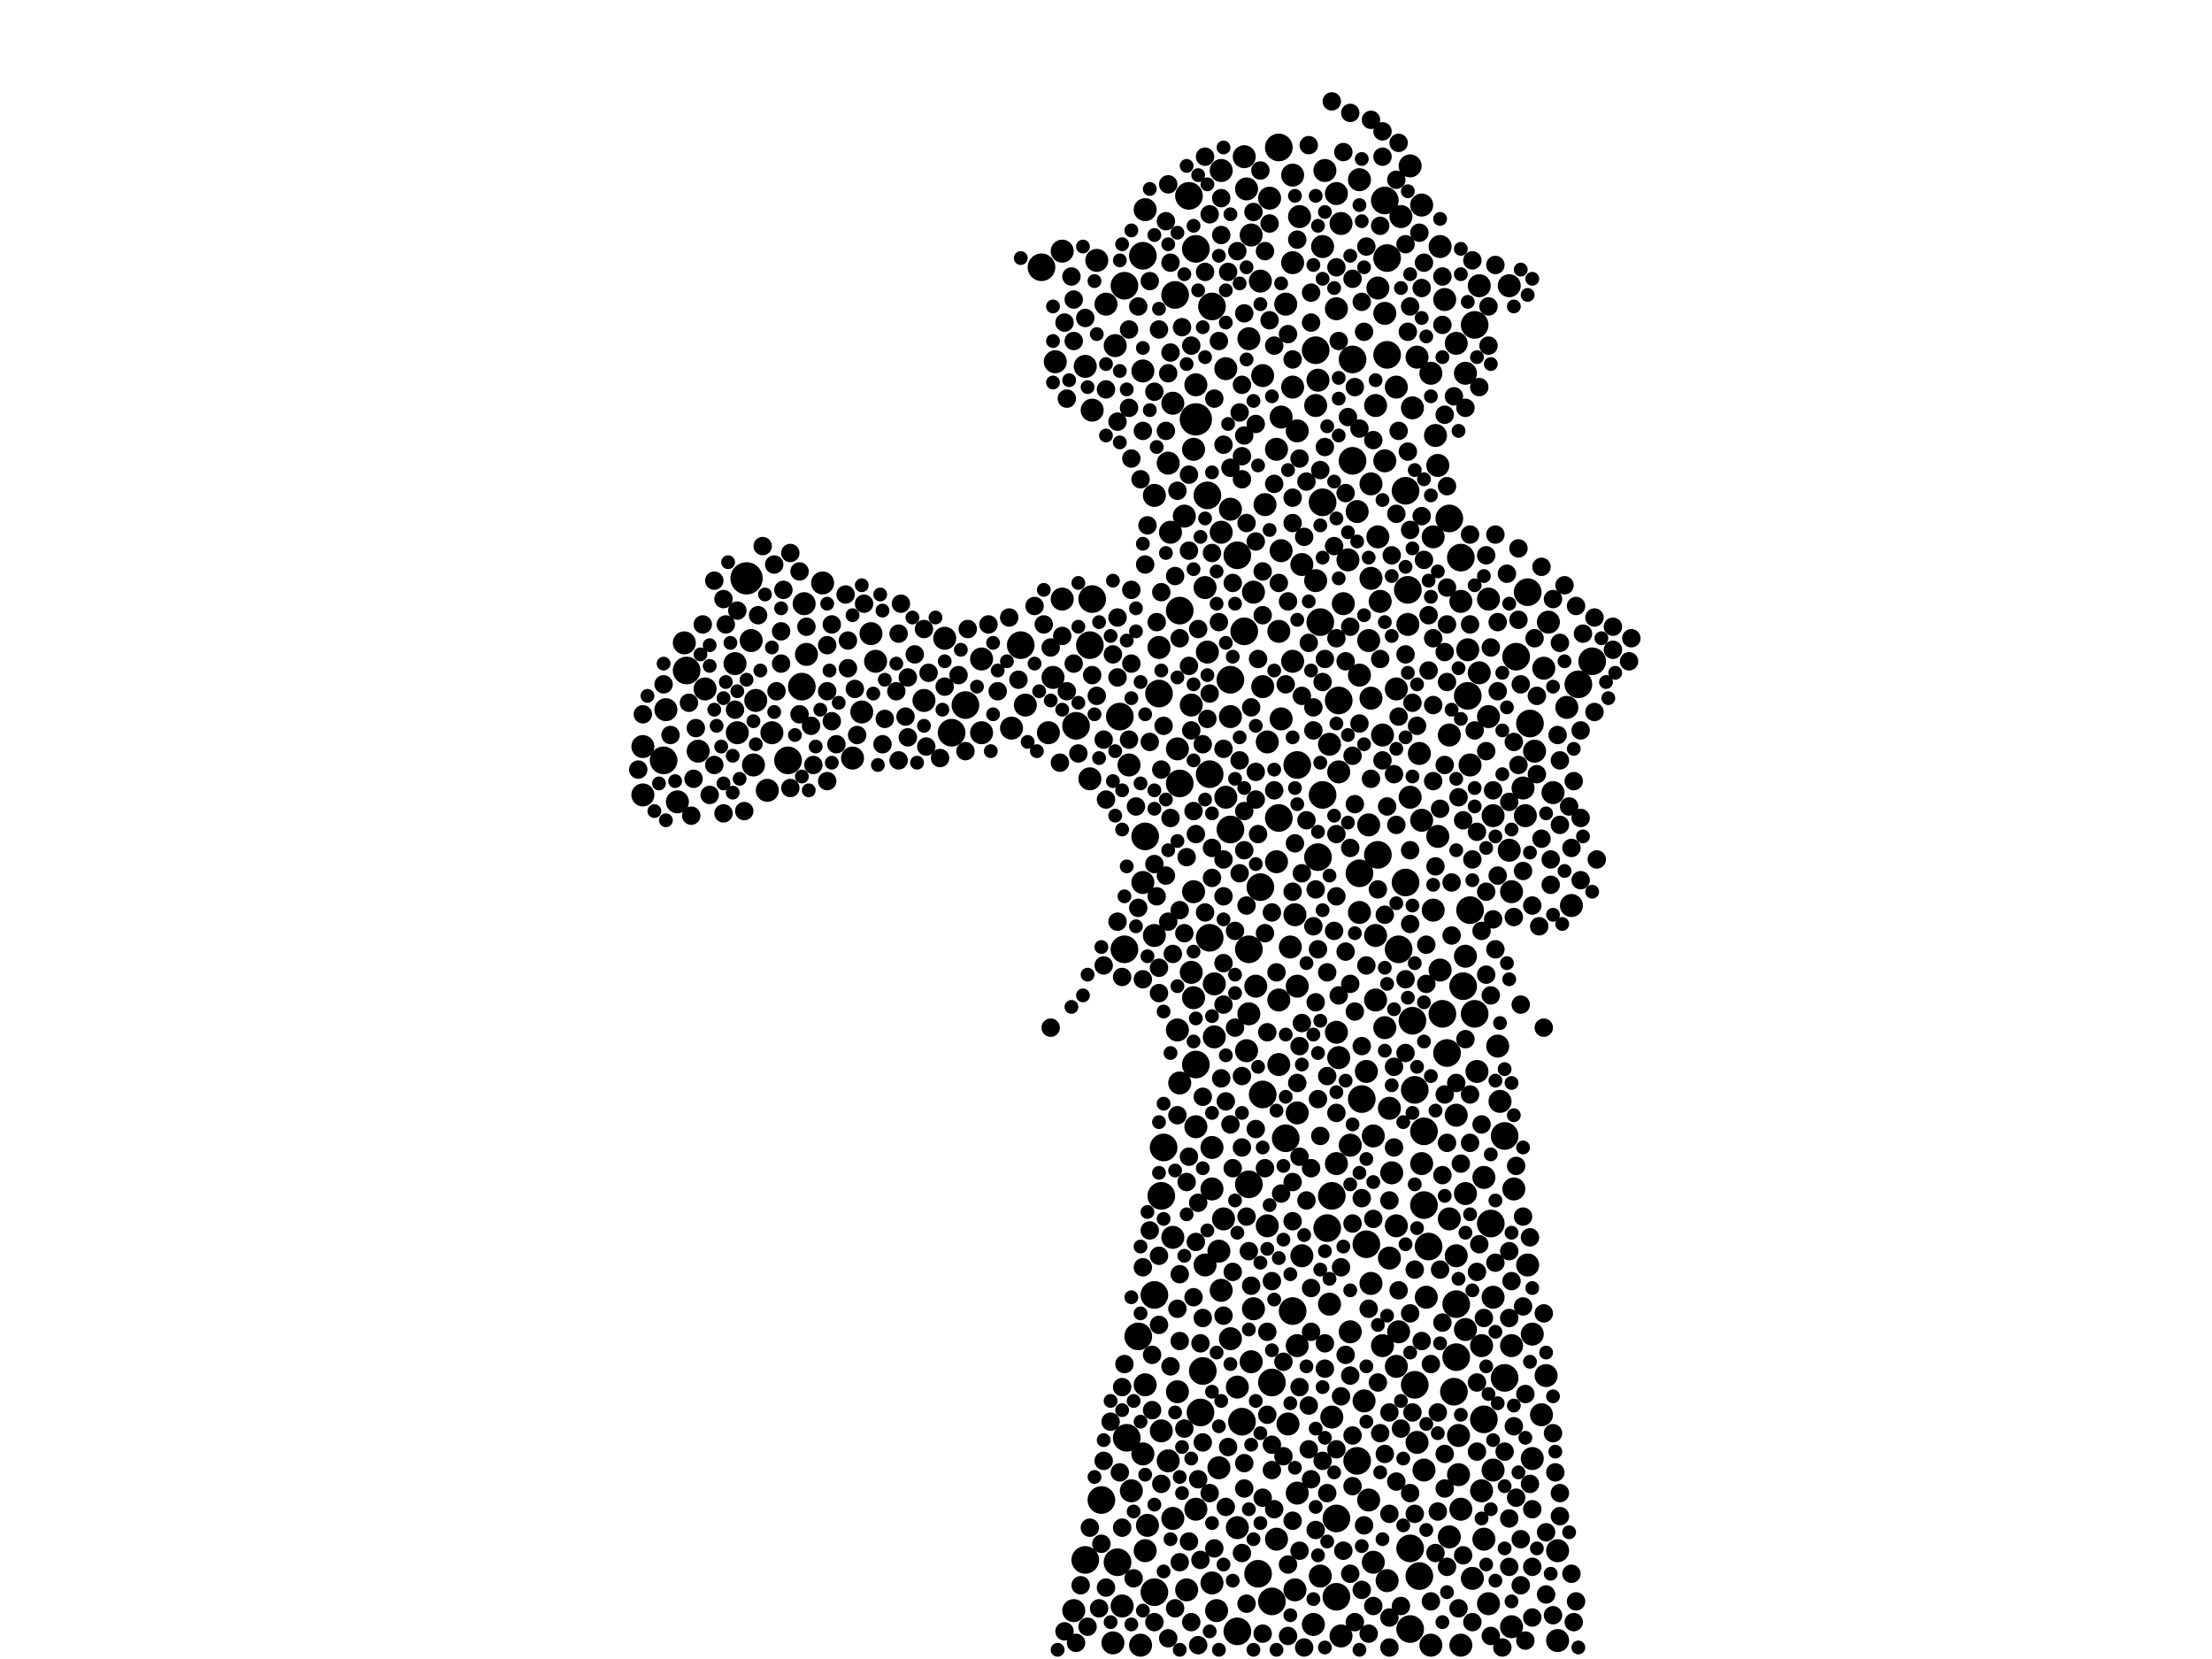 <?xml version="1.0" encoding="utf-8"?>
<svg xmlns="http://www.w3.org/2000/svg"
     xmlns:xlink="http://www.w3.org/1999/xlink" width="1920" height="1440" >

            <defs>
            <style type="text/css"><![CDATA[
circle {stroke: none;}
.c0 {fill: #000000;}
]]></style>
            </defs>
<rect x="0" y="0" width="1920" height="1440" fill="white"/>
<circle cx="1038" cy="364" r="14" class="c0"/>
<circle cx="648" cy="502" r="14" class="c0"/>
<circle cx="934" cy="630" r="12" class="c0"/>
<circle cx="1226" cy="886" r="12" class="c0"/>
<circle cx="1182" cy="954" r="12" class="c0"/>
<circle cx="1186" cy="1080" r="12" class="c0"/>
<circle cx="1328" cy="628" r="12" class="c0"/>
<circle cx="1074" cy="482" r="12" class="c0"/>
<circle cx="1110" cy="710" r="12" class="c0"/>
<circle cx="1008" cy="1038" r="12" class="c0"/>
<circle cx="1084" cy="824" r="12" class="c0"/>
<circle cx="1268" cy="484" r="12" class="c0"/>
<circle cx="1178" cy="1268" r="12" class="c0"/>
<circle cx="1280" cy="282" r="12" class="c0"/>
<circle cx="1264" cy="1132" r="12" class="c0"/>
<circle cx="576" cy="660" r="12" class="c0"/>
<circle cx="1002" cy="1124" r="12" class="c0"/>
<circle cx="1038" cy="924" r="12" class="c0"/>
<circle cx="1306" cy="986" r="12" class="c0"/>
<circle cx="956" cy="1302" r="12" class="c0"/>
<circle cx="1148" cy="690" r="12" class="c0"/>
<circle cx="1196" cy="742" r="12" class="c0"/>
<circle cx="1228" cy="1202" r="12" class="c0"/>
<circle cx="1074" cy="1416" r="12" class="c0"/>
<circle cx="1038" cy="216" r="12" class="c0"/>
<circle cx="1262" cy="1208" r="12" class="c0"/>
<circle cx="1156" cy="1038" r="12" class="c0"/>
<circle cx="1214" cy="824" r="12" class="c0"/>
<circle cx="1020" cy="256" r="12" class="c0"/>
<circle cx="994" cy="726" r="12" class="c0"/>
<circle cx="1096" cy="950" r="12" class="c0"/>
<circle cx="988" cy="1160" r="12" class="c0"/>
<circle cx="1306" cy="1196" r="12" class="c0"/>
<circle cx="1068" cy="590" r="12" class="c0"/>
<circle cx="1084" cy="1028" r="12" class="c0"/>
<circle cx="1232" cy="1368" r="12" class="c0"/>
<circle cx="1032" cy="170" r="12" class="c0"/>
<circle cx="1228" cy="946" r="12" class="c0"/>
<circle cx="946" cy="560" r="12" class="c0"/>
<circle cx="1024" cy="680" r="12" class="c0"/>
<circle cx="1222" cy="512" r="12" class="c0"/>
<circle cx="1104" cy="1390" r="12" class="c0"/>
<circle cx="1048" cy="430" r="12" class="c0"/>
<circle cx="904" cy="232" r="12" class="c0"/>
<circle cx="970" cy="1356" r="12" class="c0"/>
<circle cx="684" cy="660" r="12" class="c0"/>
<circle cx="838" cy="612" r="12" class="c0"/>
<circle cx="1264" cy="1178" r="12" class="c0"/>
<circle cx="1326" cy="514" r="12" class="c0"/>
<circle cx="1382" cy="574" r="12" class="c0"/>
<circle cx="1280" cy="880" r="12" class="c0"/>
<circle cx="1174" cy="312" r="12" class="c0"/>
<circle cx="1202" cy="174" r="12" class="c0"/>
<circle cx="1010" cy="996" r="12" class="c0"/>
<circle cx="1180" cy="758" r="12" class="c0"/>
<circle cx="1220" cy="766" r="12" class="c0"/>
<circle cx="1092" cy="1366" r="12" class="c0"/>
<circle cx="1220" cy="426" r="12" class="c0"/>
<circle cx="1252" cy="880" r="12" class="c0"/>
<circle cx="1116" cy="988" r="12" class="c0"/>
<circle cx="1224" cy="1344" r="12" class="c0"/>
<circle cx="1224" cy="1414" r="12" class="c0"/>
<circle cx="1270" cy="856" r="12" class="c0"/>
<circle cx="1316" cy="570" r="12" class="c0"/>
<circle cx="1160" cy="1318" r="12" class="c0"/>
<circle cx="1276" cy="790" r="12" class="c0"/>
<circle cx="1146" cy="540" r="12" class="c0"/>
<circle cx="1256" cy="914" r="12" class="c0"/>
<circle cx="826" cy="636" r="12" class="c0"/>
<circle cx="1006" cy="602" r="12" class="c0"/>
<circle cx="1142" cy="304" r="12" class="c0"/>
<circle cx="1144" cy="744" r="12" class="c0"/>
<circle cx="1044" cy="1190" r="12" class="c0"/>
<circle cx="1068" cy="720" r="12" class="c0"/>
<circle cx="1050" cy="672" r="12" class="c0"/>
<circle cx="1104" cy="1200" r="12" class="c0"/>
<circle cx="1050" cy="814" r="12" class="c0"/>
<circle cx="1042" cy="1226" r="12" class="c0"/>
<circle cx="1174" cy="400" r="12" class="c0"/>
<circle cx="976" cy="824" r="12" class="c0"/>
<circle cx="1236" cy="982" r="12" class="c0"/>
<circle cx="596" cy="582" r="12" class="c0"/>
<circle cx="1052" cy="266" r="12" class="c0"/>
<circle cx="1122" cy="1138" r="12" class="c0"/>
<circle cx="1162" cy="608" r="12" class="c0"/>
<circle cx="1094" cy="770" r="12" class="c0"/>
<circle cx="1152" cy="1066" r="12" class="c0"/>
<circle cx="1002" cy="1382" r="12" class="c0"/>
<circle cx="1370" cy="594" r="12" class="c0"/>
<circle cx="1258" cy="450" r="12" class="c0"/>
<circle cx="1080" cy="548" r="12" class="c0"/>
<circle cx="1126" cy="664" r="12" class="c0"/>
<circle cx="972" cy="622" r="12" class="c0"/>
<circle cx="1160" cy="1386" r="12" class="c0"/>
<circle cx="976" cy="248" r="12" class="c0"/>
<circle cx="992" cy="222" r="12" class="c0"/>
<circle cx="1294" cy="1062" r="12" class="c0"/>
<circle cx="1078" cy="1234" r="12" class="c0"/>
<circle cx="1288" cy="1232" r="12" class="c0"/>
<circle cx="1240" cy="1082" r="12" class="c0"/>
<circle cx="1204" cy="224" r="12" class="c0"/>
<circle cx="886" cy="560" r="12" class="c0"/>
<circle cx="1236" cy="1046" r="12" class="c0"/>
<circle cx="978" cy="1248" r="12" class="c0"/>
<circle cx="948" cy="520" r="12" class="c0"/>
<circle cx="696" cy="596" r="12" class="c0"/>
<circle cx="1204" cy="308" r="12" class="c0"/>
<circle cx="942" cy="1354" r="12" class="c0"/>
<circle cx="1148" cy="436" r="12" class="c0"/>
<circle cx="1024" cy="530" r="12" class="c0"/>
<circle cx="1274" cy="604" r="12" class="c0"/>
<circle cx="1110" cy="128" r="12" class="c0"/>
<circle cx="1002" cy="812" r="10" class="c0"/>
<circle cx="1002" cy="430" r="10" class="c0"/>
<circle cx="1330" cy="1158" r="10" class="c0"/>
<circle cx="558" cy="648" r="10" class="c0"/>
<circle cx="1254" cy="260" r="10" class="c0"/>
<circle cx="1264" cy="968" r="10" class="c0"/>
<circle cx="1244" cy="466" r="10" class="c0"/>
<circle cx="932" cy="1398" r="10" class="c0"/>
<circle cx="588" cy="696" r="10" class="c0"/>
<circle cx="1124" cy="794" r="10" class="c0"/>
<circle cx="1150" cy="148" r="10" class="c0"/>
<circle cx="1112" cy="362" r="10" class="c0"/>
<circle cx="1120" cy="822" r="10" class="c0"/>
<circle cx="1144" cy="330" r="10" class="c0"/>
<circle cx="1272" cy="1036" r="10" class="c0"/>
<circle cx="1338" cy="1228" r="10" class="c0"/>
<circle cx="1096" cy="326" r="10" class="c0"/>
<circle cx="852" cy="636" r="10" class="c0"/>
<circle cx="1034" cy="612" r="10" class="c0"/>
<circle cx="1236" cy="1276" r="10" class="c0"/>
<circle cx="1200" cy="1168" r="10" class="c0"/>
<circle cx="1312" cy="1412" r="10" class="c0"/>
<circle cx="606" cy="652" r="10" class="c0"/>
<circle cx="952" cy="226" r="10" class="c0"/>
<circle cx="1264" cy="1090" r="10" class="c0"/>
<circle cx="748" cy="618" r="10" class="c0"/>
<circle cx="1184" cy="1216" r="10" class="c0"/>
<circle cx="1268" cy="522" r="10" class="c0"/>
<circle cx="1058" cy="1274" r="10" class="c0"/>
<circle cx="1112" cy="478" r="10" class="c0"/>
<circle cx="1330" cy="1266" r="10" class="c0"/>
<circle cx="1360" cy="614" r="10" class="c0"/>
<circle cx="1124" cy="1380" r="10" class="c0"/>
<circle cx="1186" cy="930" r="10" class="c0"/>
<circle cx="1274" cy="564" r="10" class="c0"/>
<circle cx="966" cy="1426" r="10" class="c0"/>
<circle cx="994" cy="1346" r="10" class="c0"/>
<circle cx="1248" cy="404" r="10" class="c0"/>
<circle cx="1266" cy="1280" r="10" class="c0"/>
<circle cx="1272" cy="830" r="10" class="c0"/>
<circle cx="980" cy="664" r="10" class="c0"/>
<circle cx="1288" cy="1336" r="10" class="c0"/>
<circle cx="1122" cy="574" r="10" class="c0"/>
<circle cx="1196" cy="466" r="10" class="c0"/>
<circle cx="1160" cy="268" r="10" class="c0"/>
<circle cx="1268" cy="1428" r="10" class="c0"/>
<circle cx="974" cy="1394" r="10" class="c0"/>
<circle cx="916" cy="314" r="10" class="c0"/>
<circle cx="1038" cy="334" r="10" class="c0"/>
<circle cx="1248" cy="726" r="10" class="c0"/>
<circle cx="1322" cy="684" r="10" class="c0"/>
<circle cx="1348" cy="688" r="10" class="c0"/>
<circle cx="992" cy="322" r="10" class="c0"/>
<circle cx="1310" cy="738" r="10" class="c0"/>
<circle cx="992" cy="766" r="10" class="c0"/>
<circle cx="1190" cy="420" r="10" class="c0"/>
<circle cx="1046" cy="510" r="10" class="c0"/>
<circle cx="1244" cy="790" r="10" class="c0"/>
<circle cx="1160" cy="896" r="10" class="c0"/>
<circle cx="1324" cy="708" r="10" class="c0"/>
<circle cx="1264" cy="298" r="10" class="c0"/>
<circle cx="1268" cy="1310" r="10" class="c0"/>
<circle cx="1054" cy="900" r="10" class="c0"/>
<circle cx="1300" cy="908" r="10" class="c0"/>
<circle cx="1090" cy="856" r="10" class="c0"/>
<circle cx="1172" cy="994" r="10" class="c0"/>
<circle cx="1142" cy="352" r="10" class="c0"/>
<circle cx="1036" cy="390" r="10" class="c0"/>
<circle cx="922" cy="520" r="10" class="c0"/>
<circle cx="1082" cy="912" r="10" class="c0"/>
<circle cx="1292" cy="1392" r="10" class="c0"/>
<circle cx="1190" cy="606" r="10" class="c0"/>
<circle cx="1166" cy="524" r="10" class="c0"/>
<circle cx="1038" cy="978" r="10" class="c0"/>
<circle cx="1226" cy="354" r="10" class="c0"/>
<circle cx="1052" cy="1032" r="10" class="c0"/>
<circle cx="666" cy="686" r="10" class="c0"/>
<circle cx="1196" cy="250" r="10" class="c0"/>
<circle cx="1352" cy="1424" r="10" class="c0"/>
<circle cx="1190" cy="1114" r="10" class="c0"/>
<circle cx="1234" cy="712" r="10" class="c0"/>
<circle cx="1194" cy="868" r="10" class="c0"/>
<circle cx="1146" cy="1368" r="10" class="c0"/>
<circle cx="1154" cy="1132" r="10" class="c0"/>
<circle cx="1098" cy="438" r="10" class="c0"/>
<circle cx="1342" cy="1194" r="10" class="c0"/>
<circle cx="1200" cy="638" r="10" class="c0"/>
<circle cx="1314" cy="1032" r="10" class="c0"/>
<circle cx="1250" cy="214" r="10" class="c0"/>
<circle cx="1172" cy="1156" r="10" class="c0"/>
<circle cx="1112" cy="624" r="10" class="c0"/>
<circle cx="1312" cy="1168" r="10" class="c0"/>
<circle cx="1058" cy="1086" r="10" class="c0"/>
<circle cx="1022" cy="894" r="10" class="c0"/>
<circle cx="1238" cy="1126" r="10" class="c0"/>
<circle cx="1232" cy="654" r="10" class="c0"/>
<circle cx="1286" cy="1294" r="10" class="c0"/>
<circle cx="1008" cy="1242" r="10" class="c0"/>
<circle cx="1126" cy="1296" r="10" class="c0"/>
<circle cx="1296" cy="1126" r="10" class="c0"/>
<circle cx="1180" cy="792" r="10" class="c0"/>
<circle cx="1014" cy="402" r="10" class="c0"/>
<circle cx="1116" cy="264" r="10" class="c0"/>
<circle cx="1170" cy="486" r="10" class="c0"/>
<circle cx="1224" cy="144" r="10" class="c0"/>
<circle cx="1148" cy="214" r="10" class="c0"/>
<circle cx="1206" cy="962" r="10" class="c0"/>
<circle cx="1202" cy="272" r="10" class="c0"/>
<circle cx="700" cy="568" r="10" class="c0"/>
<circle cx="1082" cy="164" r="10" class="c0"/>
<circle cx="1030" cy="1380" r="10" class="c0"/>
<circle cx="578" cy="616" r="10" class="c0"/>
<circle cx="1258" cy="1334" r="10" class="c0"/>
<circle cx="1288" cy="1022" r="10" class="c0"/>
<circle cx="1052" cy="996" r="10" class="c0"/>
<circle cx="1206" cy="1092" r="10" class="c0"/>
<circle cx="1018" cy="1074" r="10" class="c0"/>
<circle cx="1088" cy="1136" r="10" class="c0"/>
<circle cx="1292" cy="622" r="10" class="c0"/>
<circle cx="1164" cy="194" r="10" class="c0"/>
<circle cx="1126" cy="374" r="10" class="c0"/>
<circle cx="1154" cy="646" r="10" class="c0"/>
<circle cx="960" cy="264" r="10" class="c0"/>
<circle cx="1060" cy="1120" r="10" class="c0"/>
<circle cx="948" cy="356" r="10" class="c0"/>
<circle cx="1062" cy="1058" r="10" class="c0"/>
<circle cx="1198" cy="522" r="10" class="c0"/>
<circle cx="1140" cy="1410" r="10" class="c0"/>
<circle cx="1054" cy="854" r="10" class="c0"/>
<circle cx="760" cy="574" r="10" class="c0"/>
<circle cx="914" cy="588" r="10" class="c0"/>
<circle cx="1102" cy="172" r="10" class="c0"/>
<circle cx="1094" cy="244" r="10" class="c0"/>
<circle cx="1326" cy="1098" r="10" class="c0"/>
<circle cx="1180" cy="156" r="10" class="c0"/>
<circle cx="1202" cy="400" r="10" class="c0"/>
<circle cx="890" cy="612" r="10" class="c0"/>
<circle cx="1128" cy="188" r="10" class="c0"/>
<circle cx="1126" cy="966" r="10" class="c0"/>
<circle cx="1018" cy="350" r="10" class="c0"/>
<circle cx="1130" cy="490" r="10" class="c0"/>
<circle cx="1084" cy="880" r="10" class="c0"/>
<circle cx="1060" cy="462" r="10" class="c0"/>
<circle cx="1022" cy="1208" r="10" class="c0"/>
<circle cx="1180" cy="586" r="10" class="c0"/>
<circle cx="1060" cy="148" r="10" class="c0"/>
<circle cx="1296" cy="708" r="10" class="c0"/>
<circle cx="1130" cy="1090" r="10" class="c0"/>
<circle cx="994" cy="182" r="10" class="c0"/>
<circle cx="1086" cy="204" r="10" class="c0"/>
<circle cx="1272" cy="324" r="10" class="c0"/>
<circle cx="1028" cy="448" r="10" class="c0"/>
<circle cx="1212" cy="1064" r="10" class="c0"/>
<circle cx="1242" cy="324" r="10" class="c0"/>
<circle cx="1208" cy="1018" r="10" class="c0"/>
<circle cx="1340" cy="580" r="10" class="c0"/>
<circle cx="1276" cy="664" r="10" class="c0"/>
<circle cx="1192" cy="1356" r="10" class="c0"/>
<circle cx="1194" cy="812" r="10" class="c0"/>
<circle cx="1284" cy="248" r="10" class="c0"/>
<circle cx="1310" cy="248" r="10" class="c0"/>
<circle cx="1016" cy="462" r="10" class="c0"/>
<circle cx="820" cy="554" r="10" class="c0"/>
<circle cx="1096" cy="596" r="10" class="c0"/>
<circle cx="1212" cy="336" r="10" class="c0"/>
<circle cx="640" cy="636" r="10" class="c0"/>
<circle cx="1126" cy="856" r="10" class="c0"/>
<circle cx="994" cy="1202" r="10" class="c0"/>
<circle cx="1332" cy="652" r="10" class="c0"/>
<circle cx="1188" cy="716" r="10" class="c0"/>
<circle cx="1162" cy="670" r="10" class="c0"/>
<circle cx="1084" cy="294" r="10" class="c0"/>
<circle cx="802" cy="608" r="10" class="c0"/>
<circle cx="1292" cy="520" r="10" class="c0"/>
<circle cx="1088" cy="514" r="10" class="c0"/>
<circle cx="878" cy="632" r="10" class="c0"/>
<circle cx="1006" cy="562" r="10" class="c0"/>
<circle cx="1286" cy="1168" r="10" class="c0"/>
<circle cx="1038" cy="1310" r="10" class="c0"/>
<circle cx="1250" cy="842" r="10" class="c0"/>
<circle cx="968" cy="300" r="10" class="c0"/>
<circle cx="1074" cy="1326" r="10" class="c0"/>
<circle cx="1048" cy="566" r="10" class="c0"/>
<circle cx="594" cy="558" r="10" class="c0"/>
<circle cx="982" cy="1294" r="10" class="c0"/>
<circle cx="1156" cy="1230" r="10" class="c0"/>
<circle cx="1024" cy="940" r="10" class="c0"/>
<circle cx="1272" cy="1154" r="10" class="c0"/>
<circle cx="1160" cy="1010" r="10" class="c0"/>
<circle cx="1036" cy="774" r="10" class="c0"/>
<circle cx="1110" cy="868" r="10" class="c0"/>
<circle cx="1056" cy="1398" r="10" class="c0"/>
<circle cx="1344" cy="540" r="10" class="c0"/>
<circle cx="1068" cy="442" r="10" class="c0"/>
<circle cx="756" cy="550" r="10" class="c0"/>
<circle cx="654" cy="664" r="10" class="c0"/>
<circle cx="1022" cy="650" r="10" class="c0"/>
<circle cx="1282" cy="930" r="10" class="c0"/>
<circle cx="942" cy="318" r="10" class="c0"/>
<circle cx="852" cy="572" r="10" class="c0"/>
<circle cx="1110" cy="924" r="10" class="c0"/>
<circle cx="1212" cy="1186" r="10" class="c0"/>
<circle cx="1080" cy="136" r="10" class="c0"/>
<circle cx="638" cy="576" r="10" class="c0"/>
<circle cx="1224" cy="692" r="10" class="c0"/>
<circle cx="1188" cy="556" r="10" class="c0"/>
<circle cx="1108" cy="748" r="10" class="c0"/>
<circle cx="1164" cy="1420" r="10" class="c0"/>
<circle cx="612" cy="598" r="10" class="c0"/>
<circle cx="1352" cy="1346" r="10" class="c0"/>
<circle cx="1194" cy="352" r="10" class="c0"/>
<circle cx="1014" cy="1268" r="10" class="c0"/>
<circle cx="1108" cy="1336" r="10" class="c0"/>
<circle cx="1068" cy="1162" r="10" class="c0"/>
<circle cx="1036" cy="866" r="10" class="c0"/>
<circle cx="1258" cy="1058" r="10" class="c0"/>
<circle cx="1364" cy="786" r="10" class="c0"/>
<circle cx="1230" cy="1252" r="10" class="c0"/>
<circle cx="1052" cy="1374" r="10" class="c0"/>
<circle cx="1018" cy="1318" r="10" class="c0"/>
<circle cx="922" cy="218" r="10" class="c0"/>
<circle cx="1302" cy="956" r="10" class="c0"/>
<circle cx="996" cy="1324" r="10" class="c0"/>
<circle cx="1100" cy="644" r="10" class="c0"/>
<circle cx="1160" cy="168" r="10" class="c0"/>
<circle cx="1068" cy="622" r="10" class="c0"/>
<circle cx="1234" cy="178" r="10" class="c0"/>
<circle cx="1108" cy="390" r="10" class="c0"/>
<circle cx="1242" cy="1428" r="10" class="c0"/>
<circle cx="1074" cy="1204" r="10" class="c0"/>
<circle cx="1126" cy="1168" r="10" class="c0"/>
<circle cx="714" cy="506" r="10" class="c0"/>
<circle cx="1192" cy="986" r="10" class="c0"/>
<circle cx="1312" cy="774" r="10" class="c0"/>
<circle cx="1216" cy="188" r="10" class="c0"/>
<circle cx="1178" cy="444" r="10" class="c0"/>
<circle cx="1188" cy="1302" r="10" class="c0"/>
<circle cx="740" cy="658" r="10" class="c0"/>
<circle cx="1122" cy="152" r="10" class="c0"/>
<circle cx="698" cy="524" r="10" class="c0"/>
<circle cx="1034" cy="844" r="10" class="c0"/>
<circle cx="1118" cy="1236" r="10" class="c0"/>
<circle cx="652" cy="556" r="10" class="c0"/>
<circle cx="1162" cy="918" r="10" class="c0"/>
<circle cx="1278" cy="1370" r="10" class="c0"/>
<circle cx="558" cy="690" r="10" class="c0"/>
<circle cx="1100" cy="1064" r="10" class="c0"/>
<circle cx="1122" cy="228" r="10" class="c0"/>
<circle cx="1204" cy="1372" r="10" class="c0"/>
<circle cx="990" cy="1428" r="10" class="c0"/>
<circle cx="1064" cy="320" r="10" class="c0"/>
<circle cx="656" cy="608" r="10" class="c0"/>
<circle cx="1064" cy="692" r="10" class="c0"/>
<circle cx="1214" cy="1156" r="10" class="c0"/>
<circle cx="1284" cy="584" r="10" class="c0"/>
<circle cx="1258" cy="638" r="10" class="c0"/>
<circle cx="1142" cy="504" r="10" class="c0"/>
<circle cx="910" cy="636" r="10" class="c0"/>
<circle cx="670" cy="636" r="10" class="c0"/>
<circle cx="946" cy="676" r="10" class="c0"/>
<circle cx="1246" cy="378" r="10" class="c0"/>
<circle cx="1222" cy="542" r="10" class="c0"/>
<circle cx="992" cy="1262" r="10" class="c0"/>
<circle cx="1110" cy="548" r="10" class="c0"/>
<circle cx="1266" cy="1246" r="10" class="c0"/>
<circle cx="1230" cy="310" r="10" class="c0"/>
<circle cx="1122" cy="336" r="10" class="c0"/>
<circle cx="1086" cy="1182" r="10" class="c0"/>
<circle cx="1296" cy="1276" r="10" class="c0"/>
<circle cx="1046" cy="1098" r="10" class="c0"/>
<circle cx="1190" cy="502" r="10" class="c0"/>
<circle cx="1234" cy="1010" r="10" class="c0"/>
<circle cx="1202" cy="892" r="10" class="c0"/>
<circle cx="1212" cy="598" r="10" class="c0"/>
<circle cx="742" cy="598" r="8" class="c0"/>
<circle cx="1086" cy="1116" r="8" class="c0"/>
<circle cx="1060" cy="172" r="8" class="c0"/>
<circle cx="794" cy="568" r="8" class="c0"/>
<circle cx="1072" cy="808" r="8" class="c0"/>
<circle cx="1242" cy="1390" r="8" class="c0"/>
<circle cx="1086" cy="614" r="8" class="c0"/>
<circle cx="1346" cy="768" r="8" class="c0"/>
<circle cx="926" cy="600" r="8" class="c0"/>
<circle cx="1166" cy="1346" r="8" class="c0"/>
<circle cx="1096" cy="1418" r="8" class="c0"/>
<circle cx="1172" cy="544" r="8" class="c0"/>
<circle cx="1244" cy="612" r="8" class="c0"/>
<circle cx="1104" cy="1254" r="8" class="c0"/>
<circle cx="876" cy="536" r="8" class="c0"/>
<circle cx="1128" cy="1204" r="8" class="c0"/>
<circle cx="1174" cy="1290" r="8" class="c0"/>
<circle cx="722" cy="542" r="8" class="c0"/>
<circle cx="1042" cy="1166" r="8" class="c0"/>
<circle cx="1160" cy="232" r="8" class="c0"/>
<circle cx="1256" cy="1360" r="8" class="c0"/>
<circle cx="1186" cy="838" r="8" class="c0"/>
<circle cx="750" cy="524" r="8" class="c0"/>
<circle cx="602" cy="676" r="8" class="c0"/>
<circle cx="1076" cy="358" r="8" class="c0"/>
<circle cx="558" cy="620" r="8" class="c0"/>
<circle cx="1240" cy="534" r="8" class="c0"/>
<circle cx="1346" cy="746" r="8" class="c0"/>
<circle cx="674" cy="600" r="8" class="c0"/>
<circle cx="1204" cy="700" r="8" class="c0"/>
<circle cx="1138" cy="1014" r="8" class="c0"/>
<circle cx="604" cy="632" r="8" class="c0"/>
<circle cx="1022" cy="968" r="8" class="c0"/>
<circle cx="1170" cy="362" r="8" class="c0"/>
<circle cx="948" cy="586" r="8" class="c0"/>
<circle cx="1314" cy="1238" r="8" class="c0"/>
<circle cx="1138" cy="1118" r="8" class="c0"/>
<circle cx="1118" cy="290" r="8" class="c0"/>
<circle cx="1096" cy="496" r="8" class="c0"/>
<circle cx="766" cy="646" r="8" class="c0"/>
<circle cx="1114" cy="1182" r="8" class="c0"/>
<circle cx="932" cy="296" r="8" class="c0"/>
<circle cx="678" cy="576" r="8" class="c0"/>
<circle cx="1330" cy="786" r="8" class="c0"/>
<circle cx="970" cy="366" r="8" class="c0"/>
<circle cx="1254" cy="664" r="8" class="c0"/>
<circle cx="1188" cy="1136" r="8" class="c0"/>
<circle cx="1006" cy="286" r="8" class="c0"/>
<circle cx="1268" cy="1010" r="8" class="c0"/>
<circle cx="1006" cy="862" r="8" class="c0"/>
<circle cx="1186" cy="214" r="8" class="c0"/>
<circle cx="1222" cy="288" r="8" class="c0"/>
<circle cx="1300" cy="540" r="8" class="c0"/>
<circle cx="1352" cy="638" r="8" class="c0"/>
<circle cx="1162" cy="864" r="8" class="c0"/>
<circle cx="1220" cy="212" r="8" class="c0"/>
<circle cx="1016" cy="228" r="8" class="c0"/>
<circle cx="1016" cy="1186" r="8" class="c0"/>
<circle cx="1152" cy="934" r="8" class="c0"/>
<circle cx="1136" cy="1258" r="8" class="c0"/>
<circle cx="1062" cy="650" r="8" class="c0"/>
<circle cx="1070" cy="1104" r="8" class="c0"/>
<circle cx="1052" cy="762" r="8" class="c0"/>
<circle cx="1290" cy="774" r="8" class="c0"/>
<circle cx="1040" cy="1044" r="8" class="c0"/>
<circle cx="1354" cy="1316" r="8" class="c0"/>
<circle cx="1100" cy="1156" r="8" class="c0"/>
<circle cx="1122" cy="432" r="8" class="c0"/>
<circle cx="620" cy="664" r="8" class="c0"/>
<circle cx="1364" cy="736" r="8" class="c0"/>
<circle cx="1246" cy="752" r="8" class="c0"/>
<circle cx="1130" cy="758" r="8" class="c0"/>
<circle cx="974" cy="1326" r="8" class="c0"/>
<circle cx="1118" cy="522" r="8" class="c0"/>
<circle cx="1328" cy="1074" r="8" class="c0"/>
<circle cx="1080" cy="704" r="8" class="c0"/>
<circle cx="1094" cy="148" r="8" class="c0"/>
<circle cx="1208" cy="482" r="8" class="c0"/>
<circle cx="1228" cy="1314" r="8" class="c0"/>
<circle cx="1238" cy="820" r="8" class="c0"/>
<circle cx="1000" cy="1224" r="8" class="c0"/>
<circle cx="1348" cy="520" r="8" class="c0"/>
<circle cx="1214" cy="1120" r="8" class="c0"/>
<circle cx="1078" cy="1348" r="8" class="c0"/>
<circle cx="1190" cy="676" r="8" class="c0"/>
<circle cx="974" cy="1204" r="8" class="c0"/>
<circle cx="1290" cy="482" r="8" class="c0"/>
<circle cx="1032" cy="578" r="8" class="c0"/>
<circle cx="1128" cy="1346" r="8" class="c0"/>
<circle cx="1126" cy="940" r="8" class="c0"/>
<circle cx="1316" cy="1300" r="8" class="c0"/>
<circle cx="1278" cy="746" r="8" class="c0"/>
<circle cx="1172" cy="98" r="8" class="c0"/>
<circle cx="1256" cy="422" r="8" class="c0"/>
<circle cx="1300" cy="600" r="8" class="c0"/>
<circle cx="1122" cy="1026" r="8" class="c0"/>
<circle cx="922" cy="552" r="8" class="c0"/>
<circle cx="1150" cy="1188" r="8" class="c0"/>
<circle cx="1078" cy="934" r="8" class="c0"/>
<circle cx="1146" cy="986" r="8" class="c0"/>
<circle cx="1276" cy="542" r="8" class="c0"/>
<circle cx="1332" cy="554" r="8" class="c0"/>
<circle cx="1010" cy="630" r="8" class="c0"/>
<circle cx="1236" cy="486" r="8" class="c0"/>
<circle cx="1254" cy="950" r="8" class="c0"/>
<circle cx="736" cy="580" r="8" class="c0"/>
<circle cx="1100" cy="896" r="8" class="c0"/>
<circle cx="1260" cy="812" r="8" class="c0"/>
<circle cx="1024" cy="554" r="8" class="c0"/>
<circle cx="1144" cy="954" r="8" class="c0"/>
<circle cx="926" cy="346" r="8" class="c0"/>
<circle cx="1016" cy="710" r="8" class="c0"/>
<circle cx="980" cy="286" r="8" class="c0"/>
<circle cx="912" cy="562" r="8" class="c0"/>
<circle cx="1034" cy="1408" r="8" class="c0"/>
<circle cx="1314" cy="644" r="8" class="c0"/>
<circle cx="930" cy="240" r="8" class="c0"/>
<circle cx="1034" cy="300" r="8" class="c0"/>
<circle cx="1012" cy="192" r="8" class="c0"/>
<circle cx="1082" cy="454" r="8" class="c0"/>
<circle cx="1362" cy="700" r="8" class="c0"/>
<circle cx="1078" cy="416" r="8" class="c0"/>
<circle cx="554" cy="668" r="8" class="c0"/>
<circle cx="1060" cy="204" r="8" class="c0"/>
<circle cx="1078" cy="996" r="8" class="c0"/>
<circle cx="1196" cy="772" r="8" class="c0"/>
<circle cx="1128" cy="398" r="8" class="c0"/>
<circle cx="1250" cy="1102" r="8" class="c0"/>
<circle cx="1164" cy="1100" r="8" class="c0"/>
<circle cx="1212" cy="156" r="8" class="c0"/>
<circle cx="1136" cy="558" r="8" class="c0"/>
<circle cx="986" cy="700" r="8" class="c0"/>
<circle cx="1008" cy="514" r="8" class="c0"/>
<circle cx="1254" cy="566" r="8" class="c0"/>
<circle cx="704" cy="630" r="8" class="c0"/>
<circle cx="1284" cy="336" r="8" class="c0"/>
<circle cx="1080" cy="1292" r="8" class="c0"/>
<circle cx="1068" cy="976" r="8" class="c0"/>
<circle cx="1192" cy="1394" r="8" class="c0"/>
<circle cx="1348" cy="1244" r="8" class="c0"/>
<circle cx="988" cy="266" r="8" class="c0"/>
<circle cx="1098" cy="810" r="8" class="c0"/>
<circle cx="1160" cy="554" r="8" class="c0"/>
<circle cx="802" cy="546" r="8" class="c0"/>
<circle cx="1282" cy="722" r="8" class="c0"/>
<circle cx="980" cy="354" r="8" class="c0"/>
<circle cx="1200" cy="660" r="8" class="c0"/>
<circle cx="1004" cy="540" r="8" class="c0"/>
<circle cx="1106" cy="420" r="8" class="c0"/>
<circle cx="1024" cy="1356" r="8" class="c0"/>
<circle cx="1142" cy="772" r="8" class="c0"/>
<circle cx="970" cy="588" r="8" class="c0"/>
<circle cx="1254" cy="1262" r="8" class="c0"/>
<circle cx="1256" cy="510" r="8" class="c0"/>
<circle cx="1184" cy="1324" r="8" class="c0"/>
<circle cx="982" cy="398" r="8" class="c0"/>
<circle cx="1142" cy="1328" r="8" class="c0"/>
<circle cx="1222" cy="392" r="8" class="c0"/>
<circle cx="1098" cy="1014" r="8" class="c0"/>
<circle cx="1130" cy="604" r="8" class="c0"/>
<circle cx="982" cy="512" r="8" class="c0"/>
<circle cx="1150" cy="388" r="8" class="c0"/>
<circle cx="960" cy="694" r="8" class="c0"/>
<circle cx="1088" cy="184" r="8" class="c0"/>
<circle cx="1348" cy="1402" r="8" class="c0"/>
<circle cx="658" cy="534" r="8" class="c0"/>
<circle cx="832" cy="586" r="8" class="c0"/>
<circle cx="1018" cy="828" r="8" class="c0"/>
<circle cx="1182" cy="1380" r="8" class="c0"/>
<circle cx="1070" cy="1014" r="8" class="c0"/>
<circle cx="1164" cy="1212" r="8" class="c0"/>
<circle cx="1206" cy="1226" r="8" class="c0"/>
<circle cx="1066" cy="236" r="8" class="c0"/>
<circle cx="1210" cy="926" r="8" class="c0"/>
<circle cx="1174" cy="242" r="8" class="c0"/>
<circle cx="970" cy="800" r="8" class="c0"/>
<circle cx="1046" cy="236" r="8" class="c0"/>
<circle cx="1334" cy="604" r="8" class="c0"/>
<circle cx="964" cy="1234" r="8" class="c0"/>
<circle cx="1138" cy="280" r="8" class="c0"/>
<circle cx="1026" cy="284" r="8" class="c0"/>
<circle cx="768" cy="624" r="8" class="c0"/>
<circle cx="1202" cy="1262" r="8" class="c0"/>
<circle cx="1384" cy="536" r="8" class="c0"/>
<circle cx="866" cy="600" r="8" class="c0"/>
<circle cx="1214" cy="374" r="8" class="c0"/>
<circle cx="706" cy="664" r="8" class="c0"/>
<circle cx="1008" cy="668" r="8" class="c0"/>
<circle cx="1176" cy="698" r="8" class="c0"/>
<circle cx="1182" cy="1040" r="8" class="c0"/>
<circle cx="970" cy="536" r="8" class="c0"/>
<circle cx="1224" cy="266" r="8" class="c0"/>
<circle cx="1284" cy="1080" r="8" class="c0"/>
<circle cx="1122" cy="312" r="8" class="c0"/>
<circle cx="1294" cy="562" r="8" class="c0"/>
<circle cx="630" cy="542" r="8" class="c0"/>
<circle cx="1106" cy="1310" r="8" class="c0"/>
<circle cx="1152" cy="1296" r="8" class="c0"/>
<circle cx="932" cy="260" r="8" class="c0"/>
<circle cx="1300" cy="760" r="8" class="c0"/>
<circle cx="1236" cy="228" r="8" class="c0"/>
<circle cx="678" cy="548" r="8" class="c0"/>
<circle cx="1014" cy="800" r="8" class="c0"/>
<circle cx="1012" cy="374" r="8" class="c0"/>
<circle cx="1354" cy="660" r="8" class="c0"/>
<circle cx="1184" cy="288" r="8" class="c0"/>
<circle cx="600" cy="708" r="8" class="c0"/>
<circle cx="718" cy="600" r="8" class="c0"/>
<circle cx="1294" cy="864" r="8" class="c0"/>
<circle cx="1298" cy="230" r="8" class="c0"/>
<circle cx="1250" cy="702" r="8" class="c0"/>
<circle cx="1296" cy="686" r="8" class="c0"/>
<circle cx="1266" cy="692" r="8" class="c0"/>
<circle cx="1270" cy="1350" r="8" class="c0"/>
<circle cx="1400" cy="564" r="8" class="c0"/>
<circle cx="1090" cy="470" r="8" class="c0"/>
<circle cx="1234" cy="448" r="8" class="c0"/>
<circle cx="1298" cy="1096" r="8" class="c0"/>
<circle cx="694" cy="496" r="8" class="c0"/>
<circle cx="1136" cy="1220" r="8" class="c0"/>
<circle cx="1084" cy="1086" r="8" class="c0"/>
<circle cx="1320" cy="1376" r="8" class="c0"/>
<circle cx="1306" cy="1260" r="8" class="c0"/>
<circle cx="838" cy="652" r="8" class="c0"/>
<circle cx="1350" cy="1278" r="8" class="c0"/>
<circle cx="1142" cy="870" r="8" class="c0"/>
<circle cx="958" cy="838" r="8" class="c0"/>
<circle cx="1082" cy="786" r="8" class="c0"/>
<circle cx="988" cy="788" r="8" class="c0"/>
<circle cx="1256" cy="542" r="8" class="c0"/>
<circle cx="1104" cy="1276" r="8" class="c0"/>
<circle cx="1220" cy="568" r="8" class="c0"/>
<circle cx="1062" cy="386" r="8" class="c0"/>
<circle cx="1132" cy="466" r="8" class="c0"/>
<circle cx="1134" cy="418" r="8" class="c0"/>
<circle cx="1220" cy="850" r="8" class="c0"/>
<circle cx="992" cy="1100" r="8" class="c0"/>
<circle cx="1198" cy="196" r="8" class="c0"/>
<circle cx="1150" cy="572" r="8" class="c0"/>
<circle cx="598" cy="610" r="8" class="c0"/>
<circle cx="1198" cy="1244" r="8" class="c0"/>
<circle cx="1008" cy="1288" r="8" class="c0"/>
<circle cx="1256" cy="992" r="8" class="c0"/>
<circle cx="1058" cy="540" r="8" class="c0"/>
<circle cx="1188" cy="1418" r="8" class="c0"/>
<circle cx="1016" cy="306" r="8" class="c0"/>
<circle cx="1294" cy="1420" r="8" class="c0"/>
<circle cx="898" cy="526" r="8" class="c0"/>
<circle cx="984" cy="1370" r="8" class="c0"/>
<circle cx="1214" cy="622" r="8" class="c0"/>
<circle cx="1324" cy="1210" r="8" class="c0"/>
<circle cx="1080" cy="272" r="8" class="c0"/>
<circle cx="1062" cy="778" r="8" class="c0"/>
<circle cx="1090" cy="368" r="8" class="c0"/>
<circle cx="1276" cy="950" r="8" class="c0"/>
<circle cx="1308" cy="498" r="8" class="c0"/>
<circle cx="1200" cy="114" r="8" class="c0"/>
<circle cx="1216" cy="1240" r="8" class="c0"/>
<circle cx="1224" cy="460" r="8" class="c0"/>
<circle cx="1122" cy="454" r="8" class="c0"/>
<circle cx="1234" cy="250" r="8" class="c0"/>
<circle cx="992" cy="374" r="8" class="c0"/>
<circle cx="780" cy="550" r="8" class="c0"/>
<circle cx="1158" cy="808" r="8" class="c0"/>
<circle cx="1224" cy="1296" r="8" class="c0"/>
<circle cx="1138" cy="1156" r="8" class="c0"/>
<circle cx="734" cy="516" r="8" class="c0"/>
<circle cx="934" cy="1426" r="8" class="c0"/>
<circle cx="1096" cy="1300" r="8" class="c0"/>
<circle cx="1092" cy="724" r="8" class="c0"/>
<circle cx="1036" cy="1126" r="8" class="c0"/>
<circle cx="960" cy="338" r="8" class="c0"/>
<circle cx="884" cy="590" r="8" class="c0"/>
<circle cx="1030" cy="744" r="8" class="c0"/>
<circle cx="610" cy="542" r="8" class="c0"/>
<circle cx="1168" cy="826" r="8" class="c0"/>
<circle cx="1038" cy="724" r="8" class="c0"/>
<circle cx="1020" cy="500" r="8" class="c0"/>
<circle cx="788" cy="640" r="8" class="c0"/>
<circle cx="1052" cy="480" r="8" class="c0"/>
<circle cx="1122" cy="1060" r="8" class="c0"/>
<circle cx="1044" cy="1144" r="8" class="c0"/>
<circle cx="718" cy="560" r="8" class="c0"/>
<circle cx="1044" cy="1252" r="8" class="c0"/>
<circle cx="782" cy="524" r="8" class="c0"/>
<circle cx="1172" cy="854" r="8" class="c0"/>
<circle cx="736" cy="556" r="8" class="c0"/>
<circle cx="998" cy="244" r="8" class="c0"/>
<circle cx="952" cy="604" r="8" class="c0"/>
<circle cx="1330" cy="1310" r="8" class="c0"/>
<circle cx="1182" cy="262" r="8" class="c0"/>
<circle cx="1090" cy="670" r="8" class="c0"/>
<circle cx="1040" cy="1284" r="8" class="c0"/>
<circle cx="1198" cy="572" r="8" class="c0"/>
<circle cx="744" cy="638" r="8" class="c0"/>
<circle cx="1372" cy="634" r="8" class="c0"/>
<circle cx="1252" cy="240" r="8" class="c0"/>
<circle cx="1110" cy="506" r="8" class="c0"/>
<circle cx="1160" cy="778" r="8" class="c0"/>
<circle cx="1330" cy="1360" r="8" class="c0"/>
<circle cx="1118" cy="1420" r="8" class="c0"/>
<circle cx="1140" cy="634" r="8" class="c0"/>
<circle cx="1244" cy="554" r="8" class="c0"/>
<circle cx="982" cy="576" r="8" class="c0"/>
<circle cx="1330" cy="1404" r="8" class="c0"/>
<circle cx="1182" cy="908" r="8" class="c0"/>
<circle cx="1042" cy="1354" r="8" class="c0"/>
<circle cx="1248" cy="1226" r="8" class="c0"/>
<circle cx="1264" cy="940" r="8" class="c0"/>
<circle cx="1270" cy="712" r="8" class="c0"/>
<circle cx="1138" cy="254" r="8" class="c0"/>
<circle cx="1298" cy="824" r="8" class="c0"/>
<circle cx="1002" cy="1408" r="8" class="c0"/>
<circle cx="1220" cy="914" r="8" class="c0"/>
<circle cx="1044" cy="646" r="8" class="c0"/>
<circle cx="816" cy="658" r="8" class="c0"/>
<circle cx="1206" cy="1042" r="8" class="c0"/>
<circle cx="1012" cy="760" r="8" class="c0"/>
<circle cx="1262" cy="344" r="8" class="c0"/>
<circle cx="1168" cy="1176" r="8" class="c0"/>
<circle cx="1292" cy="266" r="8" class="c0"/>
<circle cx="1254" cy="360" r="8" class="c0"/>
<circle cx="992" cy="850" r="8" class="c0"/>
<circle cx="1062" cy="836" r="8" class="c0"/>
<circle cx="1234" cy="1164" r="8" class="c0"/>
<circle cx="1310" cy="1318" r="8" class="c0"/>
<circle cx="1252" cy="282" r="8" class="c0"/>
<circle cx="1246" cy="1348" r="8" class="c0"/>
<circle cx="1322" cy="1134" r="8" class="c0"/>
<circle cx="920" cy="662" r="8" class="c0"/>
<circle cx="1238" cy="854" r="8" class="c0"/>
<circle cx="924" cy="280" r="8" class="c0"/>
<circle cx="1080" cy="1270" r="8" class="c0"/>
<circle cx="1068" cy="406" r="8" class="c0"/>
<circle cx="1024" cy="1106" r="8" class="c0"/>
<circle cx="806" cy="584" r="8" class="c0"/>
<circle cx="1122" cy="1320" r="8" class="c0"/>
<circle cx="694" cy="620" r="8" class="c0"/>
<circle cx="1354" cy="558" r="8" class="c0"/>
<circle cx="976" cy="1184" r="8" class="c0"/>
<circle cx="1044" cy="952" r="8" class="c0"/>
<circle cx="938" cy="1376" r="8" class="c0"/>
<circle cx="1224" cy="802" r="8" class="c0"/>
<circle cx="1106" cy="686" r="8" class="c0"/>
<circle cx="1368" cy="526" r="8" class="c0"/>
<circle cx="788" cy="588" r="8" class="c0"/>
<circle cx="1338" cy="492" r="8" class="c0"/>
<circle cx="582" cy="638" r="8" class="c0"/>
<circle cx="1006" cy="840" r="8" class="c0"/>
<circle cx="1144" cy="824" r="8" class="c0"/>
<circle cx="1320" cy="1336" r="8" class="c0"/>
<circle cx="1320" cy="872" r="8" class="c0"/>
<circle cx="1158" cy="474" r="8" class="c0"/>
<circle cx="1058" cy="296" r="8" class="c0"/>
<circle cx="1140" cy="614" r="8" class="c0"/>
<circle cx="1266" cy="1396" r="8" class="c0"/>
<circle cx="1092" cy="572" r="8" class="c0"/>
<circle cx="1126" cy="208" r="8" class="c0"/>
<circle cx="956" cy="1340" r="8" class="c0"/>
<circle cx="672" cy="490" r="8" class="c0"/>
<circle cx="1180" cy="628" r="8" class="c0"/>
<circle cx="958" cy="1268" r="8" class="c0"/>
<circle cx="1022" cy="1136" r="8" class="c0"/>
<circle cx="1054" cy="1344" r="8" class="c0"/>
<circle cx="1340" cy="892" r="8" class="c0"/>
<circle cx="1060" cy="936" r="8" class="c0"/>
<circle cx="680" cy="512" r="8" class="c0"/>
<circle cx="1006" cy="1150" r="8" class="c0"/>
<circle cx="1286" cy="976" r="8" class="c0"/>
<circle cx="1372" cy="764" r="8" class="c0"/>
<circle cx="1020" cy="1396" r="8" class="c0"/>
<circle cx="1240" cy="582" r="8" class="c0"/>
<circle cx="1062" cy="746" r="8" class="c0"/>
<circle cx="628" cy="520" r="8" class="c0"/>
<circle cx="1014" cy="324" r="8" class="c0"/>
<circle cx="1214" cy="124" r="8" class="c0"/>
<circle cx="576" cy="594" r="8" class="c0"/>
<circle cx="1024" cy="1164" r="8" class="c0"/>
<circle cx="1242" cy="1184" r="8" class="c0"/>
<circle cx="1082" cy="1392" r="8" class="c0"/>
<circle cx="906" cy="542" r="8" class="c0"/>
<circle cx="1032" cy="478" r="8" class="c0"/>
<circle cx="778" cy="600" r="8" class="c0"/>
<circle cx="1200" cy="136" r="8" class="c0"/>
<circle cx="1176" cy="336" r="8" class="c0"/>
<circle cx="726" cy="646" r="8" class="c0"/>
<circle cx="1102" cy="278" r="8" class="c0"/>
<circle cx="1230" cy="630" r="8" class="c0"/>
<circle cx="1128" cy="908" r="8" class="c0"/>
<circle cx="1062" cy="1142" r="8" class="c0"/>
<circle cx="1064" cy="1308" r="8" class="c0"/>
<circle cx="1002" cy="750" r="8" class="c0"/>
<circle cx="1014" cy="160" r="8" class="c0"/>
<circle cx="932" cy="576" r="8" class="c0"/>
<circle cx="1148" cy="592" r="8" class="c0"/>
<circle cx="1052" cy="736" r="8" class="c0"/>
<circle cx="1260" cy="766" r="8" class="c0"/>
<circle cx="1032" cy="1004" r="8" class="c0"/>
<circle cx="1282" cy="1104" r="8" class="c0"/>
<circle cx="1340" cy="1140" r="8" class="c0"/>
<circle cx="1304" cy="1430" r="8" class="c0"/>
<circle cx="1374" cy="550" r="8" class="c0"/>
<circle cx="1090" cy="694" r="8" class="c0"/>
<circle cx="1212" cy="1286" r="8" class="c0"/>
<circle cx="1206" cy="1404" r="8" class="c0"/>
<circle cx="1134" cy="712" r="8" class="c0"/>
<circle cx="1064" cy="956" r="8" class="c0"/>
<circle cx="1080" cy="738" r="8" class="c0"/>
<circle cx="1070" cy="506" r="8" class="c0"/>
<circle cx="1272" cy="902" r="8" class="c0"/>
<circle cx="1036" cy="704" r="8" class="c0"/>
<circle cx="1032" cy="412" r="8" class="c0"/>
<circle cx="1212" cy="446" r="8" class="c0"/>
<circle cx="1364" cy="1366" r="8" class="c0"/>
<circle cx="616" cy="690" r="8" class="c0"/>
<circle cx="1286" cy="808" r="8" class="c0"/>
<circle cx="1038" cy="1078" r="8" class="c0"/>
<circle cx="1256" cy="592" r="8" class="c0"/>
<circle cx="1152" cy="844" r="8" class="c0"/>
<circle cx="1338" cy="728" r="8" class="c0"/>
<circle cx="994" cy="490" r="8" class="c0"/>
<circle cx="1076" cy="758" r="8" class="c0"/>
<circle cx="1014" cy="1422" r="8" class="c0"/>
<circle cx="1224" cy="738" r="8" class="c0"/>
<circle cx="1128" cy="1004" r="8" class="c0"/>
<circle cx="1046" cy="136" r="8" class="c0"/>
<circle cx="1136" cy="126" r="8" class="c0"/>
<circle cx="1050" cy="602" r="8" class="c0"/>
<circle cx="858" cy="542" r="8" class="c0"/>
<circle cx="1022" cy="426" r="8" class="c0"/>
<circle cx="958" cy="642" r="8" class="c0"/>
<circle cx="1032" cy="1338" r="8" class="c0"/>
<circle cx="1078" cy="396" r="8" class="c0"/>
<circle cx="1354" cy="716" r="8" class="c0"/>
<circle cx="1212" cy="716" r="8" class="c0"/>
<circle cx="1004" cy="778" r="8" class="c0"/>
<circle cx="944" cy="1412" r="8" class="c0"/>
<circle cx="700" cy="544" r="8" class="c0"/>
<circle cx="1174" cy="1062" r="8" class="c0"/>
<circle cx="954" cy="1396" r="8" class="c0"/>
<circle cx="1280" cy="634" r="8" class="c0"/>
<circle cx="804" cy="648" r="8" class="c0"/>
<circle cx="1000" cy="1176" r="8" class="c0"/>
<circle cx="1148" cy="1268" r="8" class="c0"/>
<circle cx="1310" cy="1086" r="8" class="c0"/>
<circle cx="1206" cy="1314" r="8" class="c0"/>
<circle cx="1062" cy="872" r="8" class="c0"/>
<circle cx="1414" cy="574" r="8" class="c0"/>
<circle cx="1168" cy="574" r="8" class="c0"/>
<circle cx="1028" cy="1240" r="8" class="c0"/>
<circle cx="1310" cy="1360" r="8" class="c0"/>
<circle cx="1122" cy="774" r="8" class="c0"/>
<circle cx="646" cy="704" r="8" class="c0"/>
<circle cx="1160" cy="724" r="8" class="c0"/>
<circle cx="1160" cy="966" r="8" class="c0"/>
<circle cx="1342" cy="1384" r="8" class="c0"/>
<circle cx="1324" cy="1424" r="8" class="c0"/>
<circle cx="1072" cy="892" r="8" class="c0"/>
<circle cx="1244" cy="678" r="8" class="c0"/>
<circle cx="1334" cy="672" r="8" class="c0"/>
<circle cx="1156" cy="88" r="8" class="c0"/>
<circle cx="1278" cy="226" r="8" class="c0"/>
<circle cx="1104" cy="1112" r="8" class="c0"/>
<circle cx="1066" cy="1256" r="8" class="c0"/>
<circle cx="1318" cy="664" r="8" class="c0"/>
<circle cx="1318" cy="538" r="8" class="c0"/>
<circle cx="638" cy="616" r="8" class="c0"/>
<circle cx="1288" cy="1144" r="8" class="c0"/>
<circle cx="1202" cy="794" r="8" class="c0"/>
<circle cx="1226" cy="1226" r="8" class="c0"/>
<circle cx="1132" cy="1430" r="8" class="c0"/>
<circle cx="1168" cy="428" r="8" class="c0"/>
<circle cx="1358" cy="508" r="8" class="c0"/>
<circle cx="1180" cy="372" r="8" class="c0"/>
<circle cx="1176" cy="878" r="8" class="c0"/>
<circle cx="1292" cy="300" r="8" class="c0"/>
<circle cx="942" cy="276" r="8" class="c0"/>
<circle cx="1206" cy="1430" r="8" class="c0"/>
<circle cx="1290" cy="652" r="8" class="c0"/>
<circle cx="1050" cy="186" r="8" class="c0"/>
<circle cx="1248" cy="1312" r="8" class="c0"/>
<circle cx="990" cy="416" r="8" class="c0"/>
<circle cx="1160" cy="1258" r="8" class="c0"/>
<circle cx="640" cy="530" r="8" class="c0"/>
<circle cx="1114" cy="1264" r="8" class="c0"/>
<circle cx="1176" cy="1408" r="8" class="c0"/>
<circle cx="1048" cy="624" r="8" class="c0"/>
<circle cx="1172" cy="1194" r="8" class="c0"/>
<circle cx="1314" cy="796" r="8" class="c0"/>
<circle cx="1192" cy="382" r="8" class="c0"/>
<circle cx="1318" cy="476" r="8" class="c0"/>
<circle cx="1118" cy="1358" r="8" class="c0"/>
<circle cx="1210" cy="996" r="8" class="c0"/>
<circle cx="1124" cy="732" r="8" class="c0"/>
<circle cx="1174" cy="1246" r="8" class="c0"/>
<circle cx="1196" cy="1200" r="8" class="c0"/>
<circle cx="1228" cy="1102" r="8" class="c0"/>
<circle cx="1030" cy="1026" r="8" class="c0"/>
<circle cx="1252" cy="1148" r="8" class="c0"/>
<circle cx="1328" cy="1288" r="8" class="c0"/>
<circle cx="1322" cy="1056" r="8" class="c0"/>
<circle cx="1298" cy="464" r="8" class="c0"/>
<circle cx="1312" cy="1112" r="8" class="c0"/>
<circle cx="1416" cy="554" r="8" class="c0"/>
<circle cx="1174" cy="656" r="8" class="c0"/>
<circle cx="1276" cy="464" r="8" class="c0"/>
<circle cx="1172" cy="736" r="8" class="c0"/>
<circle cx="1216" cy="1394" r="8" class="c0"/>
<circle cx="718" cy="678" r="8" class="c0"/>
<circle cx="1224" cy="1140" r="8" class="c0"/>
<circle cx="820" cy="596" r="8" class="c0"/>
<circle cx="1002" cy="340" r="8" class="c0"/>
<circle cx="1116" cy="594" r="8" class="c0"/>
<circle cx="1226" cy="610" r="8" class="c0"/>
<circle cx="1078" cy="334" r="8" class="c0"/>
<circle cx="998" cy="644" r="8" class="c0"/>
<circle cx="1384" cy="618" r="8" class="c0"/>
<circle cx="1140" cy="804" r="8" class="c0"/>
<circle cx="1090" cy="980" r="8" class="c0"/>
<circle cx="1034" cy="634" r="8" class="c0"/>
<circle cx="780" cy="660" r="8" class="c0"/>
<circle cx="1100" cy="1228" r="8" class="c0"/>
<circle cx="1146" cy="408" r="8" class="c0"/>
<circle cx="1028" cy="810" r="8" class="c0"/>
<circle cx="946" cy="1326" r="8" class="c0"/>
<circle cx="1106" cy="300" r="8" class="c0"/>
<circle cx="974" cy="848" r="8" class="c0"/>
<circle cx="1130" cy="888" r="8" class="c0"/>
<circle cx="1138" cy="1284" r="8" class="c0"/>
<circle cx="1040" cy="546" r="8" class="c0"/>
<circle cx="1342" cy="1330" r="8" class="c0"/>
<circle cx="966" cy="568" r="8" class="c0"/>
<circle cx="1006" cy="1090" r="8" class="c0"/>
<circle cx="686" cy="480" r="8" class="c0"/>
<circle cx="1112" cy="1036" r="8" class="c0"/>
<circle cx="686" cy="684" r="8" class="c0"/>
<circle cx="1096" cy="534" r="8" class="c0"/>
<circle cx="1366" cy="678" r="8" class="c0"/>
<circle cx="1368" cy="1390" r="8" class="c0"/>
<circle cx="960" cy="1378" r="8" class="c0"/>
<circle cx="1046" cy="792" r="8" class="c0"/>
<circle cx="1150" cy="1166" r="8" class="c0"/>
<circle cx="1322" cy="756" r="8" class="c0"/>
<circle cx="1336" cy="804" r="8" class="c0"/>
<circle cx="1254" cy="1292" r="8" class="c0"/>
<circle cx="1098" cy="218" r="8" class="c0"/>
<circle cx="1134" cy="1042" r="8" class="c0"/>
<circle cx="628" cy="706" r="8" class="c0"/>
<circle cx="912" cy="892" r="8" class="c0"/>
<circle cx="1074" cy="218" r="8" class="c0"/>
<circle cx="1282" cy="1260" r="8" class="c0"/>
<circle cx="1290" cy="846" r="8" class="c0"/>
<circle cx="1166" cy="132" r="8" class="c0"/>
<circle cx="972" cy="1278" r="8" class="c0"/>
<circle cx="1040" cy="1428" r="8" class="c0"/>
<circle cx="1080" cy="378" r="8" class="c0"/>
<circle cx="996" cy="456" r="8" class="c0"/>
<circle cx="1190" cy="104" r="8" class="c0"/>
<circle cx="722" cy="626" r="8" class="c0"/>
<circle cx="980" cy="642" r="8" class="c0"/>
<circle cx="1354" cy="1296" r="8" class="c0"/>
<circle cx="936" cy="654" r="8" class="c0"/>
<circle cx="1252" cy="1020" r="8" class="c0"/>
<circle cx="1278" cy="1408" r="8" class="c0"/>
<circle cx="1082" cy="1056" r="8" class="c0"/>
<circle cx="1400" cy="544" r="8" class="c0"/>
<circle cx="1310" cy="1144" r="8" class="c0"/>
<circle cx="1310" cy="696" r="8" class="c0"/>
<circle cx="1050" cy="1296" r="8" class="c0"/>
<circle cx="1272" cy="354" r="8" class="c0"/>
<circle cx="1162" cy="296" r="8" class="c0"/>
<circle cx="998" cy="1068" r="8" class="c0"/>
<circle cx="662" cy="474" r="8" class="c0"/>
<circle cx="1104" cy="792" r="8" class="c0"/>
<circle cx="1316" cy="1012" r="8" class="c0"/>
<circle cx="924" cy="1416" r="8" class="c0"/>
<circle cx="1076" cy="660" r="8" class="c0"/>
<circle cx="1210" cy="672" r="8" class="c0"/>
<circle cx="1024" cy="790" r="8" class="c0"/>
<circle cx="620" cy="504" r="8" class="c0"/>
<circle cx="1102" cy="194" r="8" class="c0"/>
<circle cx="840" cy="546" r="8" class="c0"/>
<circle cx="1296" cy="798" r="8" class="c0"/>
<circle cx="1372" cy="710" r="8" class="c0"/>
<circle cx="1282" cy="1200" r="8" class="c0"/>
<circle cx="1276" cy="992" r="8" class="c0"/>
<circle cx="786" cy="622" r="8" class="c0"/>
<circle cx="1192" cy="1058" r="8" class="c0"/>
<circle cx="1386" cy="746" r="8" class="c0"/>
<circle cx="1054" cy="346" r="8" class="c0"/>
<circle cx="1232" cy="202" r="8" class="c0"/>
<circle cx="1108" cy="844" r="8" class="c0"/>
<circle cx="1366" cy="1408" r="8" class="c0"/>
<circle cx="1172" cy="1366" r="8" class="c0"/>
<circle cx="1320" cy="594" r="8" class="c0"/>
<circle cx="1148" cy="484" r="6" class="c0"/>
<circle cx="1394" cy="592" r="6" class="c0"/>
<circle cx="1026" cy="1296" r="6" class="c0"/>
<circle cx="1142" cy="170" r="6" class="c0"/>
<circle cx="922" cy="616" r="6" class="c0"/>
<circle cx="1042" cy="466" r="6" class="c0"/>
<circle cx="936" cy="506" r="6" class="c0"/>
<circle cx="1142" cy="1240" r="6" class="c0"/>
<circle cx="972" cy="226" r="6" class="c0"/>
<circle cx="1168" cy="938" r="6" class="c0"/>
<circle cx="1040" cy="152" r="6" class="c0"/>
<circle cx="628" cy="680" r="6" class="c0"/>
<circle cx="1180" cy="1018" r="6" class="c0"/>
<circle cx="1242" cy="344" r="6" class="c0"/>
<circle cx="954" cy="658" r="6" class="c0"/>
<circle cx="576" cy="576" r="6" class="c0"/>
<circle cx="616" cy="560" r="6" class="c0"/>
<circle cx="1222" cy="866" r="6" class="c0"/>
<circle cx="990" cy="680" r="6" class="c0"/>
<circle cx="1056" cy="496" r="6" class="c0"/>
<circle cx="986" cy="548" r="6" class="c0"/>
<circle cx="974" cy="720" r="6" class="c0"/>
<circle cx="982" cy="200" r="6" class="c0"/>
<circle cx="1110" cy="1092" r="6" class="c0"/>
<circle cx="1200" cy="1336" r="6" class="c0"/>
<circle cx="1022" cy="202" r="6" class="c0"/>
<circle cx="1158" cy="1278" r="6" class="c0"/>
<circle cx="1030" cy="1054" r="6" class="c0"/>
<circle cx="1030" cy="144" r="6" class="c0"/>
<circle cx="1264" cy="738" r="6" class="c0"/>
<circle cx="1060" cy="1216" r="6" class="c0"/>
<circle cx="1256" cy="1382" r="6" class="c0"/>
<circle cx="1092" cy="404" r="6" class="c0"/>
<circle cx="1072" cy="676" r="6" class="c0"/>
<circle cx="1208" cy="552" r="6" class="c0"/>
<circle cx="1280" cy="700" r="6" class="c0"/>
<circle cx="802" cy="630" r="6" class="c0"/>
<circle cx="648" cy="590" r="6" class="c0"/>
<circle cx="1310" cy="850" r="6" class="c0"/>
<circle cx="1312" cy="1070" r="6" class="c0"/>
<circle cx="1294" cy="316" r="6" class="c0"/>
<circle cx="1374" cy="726" r="6" class="c0"/>
<circle cx="1052" cy="966" r="6" class="c0"/>
<circle cx="1020" cy="1016" r="6" class="c0"/>
<circle cx="762" cy="664" r="6" class="c0"/>
<circle cx="1186" cy="1186" r="6" class="c0"/>
<circle cx="1056" cy="524" r="6" class="c0"/>
<circle cx="622" cy="630" r="6" class="c0"/>
<circle cx="812" cy="536" r="6" class="c0"/>
<circle cx="636" cy="688" r="6" class="c0"/>
<circle cx="1012" cy="694" r="6" class="c0"/>
<circle cx="968" cy="708" r="6" class="c0"/>
<circle cx="1308" cy="836" r="6" class="c0"/>
<circle cx="630" cy="592" r="6" class="c0"/>
<circle cx="874" cy="574" r="6" class="c0"/>
<circle cx="1162" cy="346" r="6" class="c0"/>
<circle cx="1202" cy="840" r="6" class="c0"/>
<circle cx="636" cy="656" r="6" class="c0"/>
<circle cx="1204" cy="1142" r="6" class="c0"/>
<circle cx="1006" cy="974" r="6" class="c0"/>
<circle cx="1036" cy="196" r="6" class="c0"/>
<circle cx="1012" cy="480" r="6" class="c0"/>
<circle cx="862" cy="620" r="6" class="c0"/>
<circle cx="1056" cy="1174" r="6" class="c0"/>
<circle cx="1076" cy="640" r="6" class="c0"/>
<circle cx="1236" cy="904" r="6" class="c0"/>
<circle cx="1022" cy="856" r="6" class="c0"/>
<circle cx="886" cy="224" r="6" class="c0"/>
<circle cx="728" cy="610" r="6" class="c0"/>
<circle cx="1120" cy="1218" r="6" class="c0"/>
<circle cx="950" cy="620" r="6" class="c0"/>
<circle cx="974" cy="1224" r="6" class="c0"/>
<circle cx="956" cy="822" r="6" class="c0"/>
<circle cx="978" cy="338" r="6" class="c0"/>
<circle cx="992" cy="472" r="6" class="c0"/>
<circle cx="1288" cy="500" r="6" class="c0"/>
<circle cx="848" cy="596" r="6" class="c0"/>
<circle cx="1306" cy="1344" r="6" class="c0"/>
<circle cx="1294" cy="1002" r="6" class="c0"/>
<circle cx="1202" cy="912" r="6" class="c0"/>
<circle cx="1212" cy="784" r="6" class="c0"/>
<circle cx="1186" cy="1234" r="6" class="c0"/>
<circle cx="1010" cy="1364" r="6" class="c0"/>
<circle cx="1260" cy="616" r="6" class="c0"/>
<circle cx="1348" cy="794" r="6" class="c0"/>
<circle cx="1008" cy="582" r="6" class="c0"/>
<circle cx="1172" cy="1120" r="6" class="c0"/>
<circle cx="1108" cy="964" r="6" class="c0"/>
<circle cx="1070" cy="1372" r="6" class="c0"/>
<circle cx="1058" cy="1432" r="6" class="c0"/>
<circle cx="952" cy="290" r="6" class="c0"/>
<circle cx="1094" cy="1322" r="6" class="c0"/>
<circle cx="720" cy="582" r="6" class="c0"/>
<circle cx="1230" cy="594" r="6" class="c0"/>
<circle cx="1148" cy="242" r="6" class="c0"/>
<circle cx="1066" cy="368" r="6" class="c0"/>
<circle cx="1290" cy="736" r="6" class="c0"/>
<circle cx="1170" cy="462" r="6" class="c0"/>
<circle cx="966" cy="504" r="6" class="c0"/>
<circle cx="1216" cy="250" r="6" class="c0"/>
<circle cx="954" cy="540" r="6" class="c0"/>
<circle cx="1064" cy="558" r="6" class="c0"/>
<circle cx="1072" cy="1042" r="6" class="c0"/>
<circle cx="660" cy="582" r="6" class="c0"/>
<circle cx="1022" cy="588" r="6" class="c0"/>
<circle cx="1064" cy="916" r="6" class="c0"/>
<circle cx="1318" cy="1278" r="6" class="c0"/>
<circle cx="992" cy="302" r="6" class="c0"/>
<circle cx="1082" cy="312" r="6" class="c0"/>
<circle cx="586" cy="678" r="6" class="c0"/>
<circle cx="982" cy="606" r="6" class="c0"/>
<circle cx="912" cy="608" r="6" class="c0"/>
<circle cx="1104" cy="344" r="6" class="c0"/>
<circle cx="1090" cy="1216" r="6" class="c0"/>
<circle cx="1228" cy="1028" r="6" class="c0"/>
<circle cx="1088" cy="348" r="6" class="c0"/>
<circle cx="972" cy="384" r="6" class="c0"/>
<circle cx="1250" cy="1166" r="6" class="c0"/>
<circle cx="1154" cy="760" r="6" class="c0"/>
<circle cx="696" cy="674" r="6" class="c0"/>
<circle cx="1116" cy="898" r="6" class="c0"/>
<circle cx="1176" cy="810" r="6" class="c0"/>
<circle cx="1002" cy="204" r="6" class="c0"/>
<circle cx="1118" cy="408" r="6" class="c0"/>
<circle cx="982" cy="1410" r="6" class="c0"/>
<circle cx="1068" cy="1184" r="6" class="c0"/>
<circle cx="1342" cy="1174" r="6" class="c0"/>
<circle cx="1248" cy="496" r="6" class="c0"/>
<circle cx="1004" cy="388" r="6" class="c0"/>
<circle cx="1198" cy="1278" r="6" class="c0"/>
<circle cx="1306" cy="928" r="6" class="c0"/>
<circle cx="1094" cy="1096" r="6" class="c0"/>
<circle cx="1088" cy="1432" r="6" class="c0"/>
<circle cx="1266" cy="374" r="6" class="c0"/>
<circle cx="1180" cy="178" r="6" class="c0"/>
<circle cx="936" cy="544" r="6" class="c0"/>
<circle cx="1160" cy="948" r="6" class="c0"/>
<circle cx="1020" cy="1226" r="6" class="c0"/>
<circle cx="1024" cy="1282" r="6" class="c0"/>
<circle cx="1220" cy="640" r="6" class="c0"/>
<circle cx="1122" cy="640" r="6" class="c0"/>
<circle cx="1146" cy="456" r="6" class="c0"/>
<circle cx="1158" cy="708" r="6" class="c0"/>
<circle cx="578" cy="712" r="6" class="c0"/>
<circle cx="964" cy="552" r="6" class="c0"/>
<circle cx="690" cy="638" r="6" class="c0"/>
<circle cx="1312" cy="940" r="6" class="c0"/>
<circle cx="1162" cy="502" r="6" class="c0"/>
<circle cx="1162" cy="378" r="6" class="c0"/>
<circle cx="1148" cy="1204" r="6" class="c0"/>
<circle cx="974" cy="686" r="6" class="c0"/>
<circle cx="1050" cy="1416" r="6" class="c0"/>
<circle cx="1036" cy="494" r="6" class="c0"/>
<circle cx="1328" cy="1182" r="6" class="c0"/>
<circle cx="1058" cy="1238" r="6" class="c0"/>
<circle cx="1402" cy="584" r="6" class="c0"/>
<circle cx="1124" cy="684" r="6" class="c0"/>
<circle cx="1150" cy="1086" r="6" class="c0"/>
<circle cx="994" cy="620" r="6" class="c0"/>
<circle cx="1254" cy="1038" r="6" class="c0"/>
<circle cx="1006" cy="268" r="6" class="c0"/>
<circle cx="1028" cy="238" r="6" class="c0"/>
<circle cx="678" cy="528" r="6" class="c0"/>
<circle cx="1298" cy="1372" r="6" class="c0"/>
<circle cx="1102" cy="1046" r="6" class="c0"/>
<circle cx="1242" cy="934" r="6" class="c0"/>
<circle cx="914" cy="332" r="6" class="c0"/>
<circle cx="1006" cy="1018" r="6" class="c0"/>
<circle cx="1158" cy="418" r="6" class="c0"/>
<circle cx="1252" cy="1408" r="6" class="c0"/>
<circle cx="972" cy="322" r="6" class="c0"/>
<circle cx="1186" cy="1006" r="6" class="c0"/>
<circle cx="1268" cy="238" r="6" class="c0"/>
<circle cx="950" cy="244" r="6" class="c0"/>
<circle cx="1238" cy="1328" r="6" class="c0"/>
<circle cx="1278" cy="764" r="6" class="c0"/>
<circle cx="1166" cy="1082" r="6" class="c0"/>
<circle cx="820" cy="574" r="6" class="c0"/>
<circle cx="1126" cy="698" r="6" class="c0"/>
<circle cx="1140" cy="898" r="6" class="c0"/>
<circle cx="1326" cy="256" r="6" class="c0"/>
<circle cx="1294" cy="1310" r="6" class="c0"/>
<circle cx="986" cy="528" r="6" class="c0"/>
<circle cx="616" cy="578" r="6" class="c0"/>
<circle cx="1120" cy="1402" r="6" class="c0"/>
<circle cx="1268" cy="1228" r="6" class="c0"/>
<circle cx="1052" cy="410" r="6" class="c0"/>
<circle cx="892" cy="644" r="6" class="c0"/>
<circle cx="1014" cy="738" r="6" class="c0"/>
<circle cx="1330" cy="1118" r="6" class="c0"/>
<circle cx="1016" cy="914" r="6" class="c0"/>
<circle cx="1120" cy="1106" r="6" class="c0"/>
<circle cx="1132" cy="1072" r="6" class="c0"/>
<circle cx="900" cy="652" r="6" class="c0"/>
<circle cx="1160" cy="450" r="6" class="c0"/>
<circle cx="1230" cy="926" r="6" class="c0"/>
<circle cx="1362" cy="1330" r="6" class="c0"/>
<circle cx="1016" cy="1336" r="6" class="c0"/>
<circle cx="1248" cy="1244" r="6" class="c0"/>
<circle cx="748" cy="508" r="6" class="c0"/>
<circle cx="1202" cy="540" r="6" class="c0"/>
<circle cx="1192" cy="1026" r="6" class="c0"/>
<circle cx="966" cy="678" r="6" class="c0"/>
<circle cx="758" cy="602" r="6" class="c0"/>
<circle cx="1038" cy="884" r="6" class="c0"/>
<circle cx="978" cy="752" r="6" class="c0"/>
<circle cx="906" cy="512" r="6" class="c0"/>
<circle cx="778" cy="576" r="6" class="c0"/>
<circle cx="1150" cy="184" r="6" class="c0"/>
<circle cx="1246" cy="964" r="6" class="c0"/>
<circle cx="1194" cy="330" r="6" class="c0"/>
<circle cx="1272" cy="1070" r="6" class="c0"/>
<circle cx="1208" cy="942" r="6" class="c0"/>
<circle cx="1312" cy="1390" r="6" class="c0"/>
<circle cx="1142" cy="1308" r="6" class="c0"/>
<circle cx="818" cy="616" r="6" class="c0"/>
<circle cx="1046" cy="694" r="6" class="c0"/>
<circle cx="1242" cy="430" r="6" class="c0"/>
<circle cx="1078" cy="966" r="6" class="c0"/>
<circle cx="1010" cy="958" r="6" class="c0"/>
<circle cx="990" cy="1140" r="6" class="c0"/>
<circle cx="1324" cy="1248" r="6" class="c0"/>
<circle cx="940" cy="214" r="6" class="c0"/>
<circle cx="1302" cy="888" r="6" class="c0"/>
<circle cx="1034" cy="1266" r="6" class="c0"/>
<circle cx="990" cy="592" r="6" class="c0"/>
<circle cx="1250" cy="190" r="6" class="c0"/>
<circle cx="984" cy="1312" r="6" class="c0"/>
<circle cx="1370" cy="1430" r="6" class="c0"/>
<circle cx="1052" cy="1208" r="6" class="c0"/>
<circle cx="1172" cy="222" r="6" class="c0"/>
<circle cx="1282" cy="310" r="6" class="c0"/>
<circle cx="974" cy="212" r="6" class="c0"/>
<circle cx="1106" cy="668" r="6" class="c0"/>
<circle cx="1146" cy="662" r="6" class="c0"/>
<circle cx="1114" cy="1076" r="6" class="c0"/>
<circle cx="1152" cy="1338" r="6" class="c0"/>
<circle cx="1300" cy="1218" r="6" class="c0"/>
<circle cx="914" cy="266" r="6" class="c0"/>
<circle cx="1072" cy="846" r="6" class="c0"/>
<circle cx="1240" cy="504" r="6" class="c0"/>
<circle cx="1010" cy="878" r="6" class="c0"/>
<circle cx="1002" cy="686" r="6" class="c0"/>
<circle cx="792" cy="536" r="6" class="c0"/>
<circle cx="1076" cy="246" r="6" class="c0"/>
<circle cx="620" cy="616" r="6" class="c0"/>
<circle cx="1046" cy="310" r="6" class="c0"/>
<circle cx="834" cy="564" r="6" class="c0"/>
<circle cx="1130" cy="924" r="6" class="c0"/>
<circle cx="1280" cy="684" r="6" class="c0"/>
<circle cx="1238" cy="292" r="6" class="c0"/>
<circle cx="568" cy="704" r="6" class="c0"/>
<circle cx="1236" cy="416" r="6" class="c0"/>
<circle cx="1112" cy="246" r="6" class="c0"/>
<circle cx="1244" cy="768" r="6" class="c0"/>
<circle cx="1064" cy="252" r="6" class="c0"/>
<circle cx="1342" cy="706" r="6" class="c0"/>
<circle cx="1106" cy="1128" r="6" class="c0"/>
<circle cx="1154" cy="1110" r="6" class="c0"/>
<circle cx="978" cy="556" r="6" class="c0"/>
<circle cx="1188" cy="484" r="6" class="c0"/>
<circle cx="664" cy="516" r="6" class="c0"/>
<circle cx="1068" cy="186" r="6" class="c0"/>
<circle cx="930" cy="874" r="6" class="c0"/>
<circle cx="632" cy="488" r="6" class="c0"/>
<circle cx="1226" cy="966" r="6" class="c0"/>
<circle cx="1170" cy="638" r="6" class="c0"/>
<circle cx="1048" cy="160" r="6" class="c0"/>
<circle cx="1134" cy="836" r="6" class="c0"/>
<circle cx="708" cy="648" r="6" class="c0"/>
<circle cx="1322" cy="996" r="6" class="c0"/>
<circle cx="1226" cy="674" r="6" class="c0"/>
<circle cx="562" cy="604" r="6" class="c0"/>
<circle cx="898" cy="576" r="6" class="c0"/>
<circle cx="1358" cy="574" r="6" class="c0"/>
<circle cx="1074" cy="1070" r="6" class="c0"/>
<circle cx="998" cy="356" r="6" class="c0"/>
<circle cx="960" cy="378" r="6" class="c0"/>
<circle cx="1088" cy="1336" r="6" class="c0"/>
<circle cx="1072" cy="524" r="6" class="c0"/>
<circle cx="862" cy="558" r="6" class="c0"/>
<circle cx="1114" cy="1012" r="6" class="c0"/>
<circle cx="940" cy="864" r="6" class="c0"/>
<circle cx="1124" cy="170" r="6" class="c0"/>
<circle cx="1228" cy="836" r="6" class="c0"/>
<circle cx="740" cy="534" r="6" class="c0"/>
<circle cx="1086" cy="1254" r="6" class="c0"/>
<circle cx="1218" cy="974" r="6" class="c0"/>
<circle cx="1058" cy="222" r="6" class="c0"/>
<circle cx="1312" cy="720" r="6" class="c0"/>
<circle cx="1314" cy="968" r="6" class="c0"/>
<circle cx="766" cy="530" r="6" class="c0"/>
<circle cx="1290" cy="1358" r="6" class="c0"/>
<circle cx="936" cy="610" r="6" class="c0"/>
<circle cx="1052" cy="1322" r="6" class="c0"/>
<circle cx="1304" cy="584" r="6" class="c0"/>
<circle cx="1182" cy="138" r="6" class="c0"/>
<circle cx="1280" cy="508" r="6" class="c0"/>
<circle cx="642" cy="676" r="6" class="c0"/>
<circle cx="1174" cy="976" r="6" class="c0"/>
<circle cx="1138" cy="582" r="6" class="c0"/>
<circle cx="1298" cy="1042" r="6" class="c0"/>
<circle cx="914" cy="296" r="6" class="c0"/>
<circle cx="1220" cy="492" r="6" class="c0"/>
<circle cx="1348" cy="1212" r="6" class="c0"/>
<circle cx="1062" cy="1358" r="6" class="c0"/>
<circle cx="1308" cy="614" r="6" class="c0"/>
<circle cx="1028" cy="1090" r="6" class="c0"/>
<circle cx="1152" cy="370" r="6" class="c0"/>
<circle cx="1146" cy="1102" r="6" class="c0"/>
<circle cx="1064" cy="280" r="6" class="c0"/>
<circle cx="1044" cy="1014" r="6" class="c0"/>
<circle cx="1094" cy="264" r="6" class="c0"/>
<circle cx="1320" cy="234" r="6" class="c0"/>
<circle cx="1184" cy="232" r="6" class="c0"/>
<circle cx="1218" cy="1324" r="6" class="c0"/>
<circle cx="670" cy="562" r="6" class="c0"/>
<circle cx="1218" cy="1266" r="6" class="c0"/>
<circle cx="1146" cy="886" r="6" class="c0"/>
<circle cx="1100" cy="1084" r="6" class="c0"/>
<circle cx="1314" cy="266" r="6" class="c0"/>
<circle cx="1180" cy="1432" r="6" class="c0"/>
<circle cx="860" cy="652" r="6" class="c0"/>
<circle cx="1358" cy="756" r="6" class="c0"/>
<circle cx="1242" cy="518" r="6" class="c0"/>
<circle cx="1044" cy="284" r="6" class="c0"/>
<circle cx="1036" cy="660" r="6" class="c0"/>
<circle cx="902" cy="600" r="6" class="c0"/>
<circle cx="1148" cy="790" r="6" class="c0"/>
<circle cx="1184" cy="534" r="6" class="c0"/>
<circle cx="1200" cy="434" r="6" class="c0"/>
<circle cx="1350" cy="1260" r="6" class="c0"/>
<circle cx="1096" cy="996" r="6" class="c0"/>
<circle cx="1204" cy="854" r="6" class="c0"/>
<circle cx="1052" cy="882" r="6" class="c0"/>
<circle cx="1084" cy="1310" r="6" class="c0"/>
<circle cx="1002" cy="1306" r="6" class="c0"/>
<circle cx="1236" cy="870" r="6" class="c0"/>
<circle cx="1102" cy="460" r="6" class="c0"/>
<circle cx="1160" cy="628" r="6" class="c0"/>
<circle cx="982" cy="1126" r="6" class="c0"/>
<circle cx="1052" cy="706" r="6" class="c0"/>
<circle cx="1182" cy="192" r="6" class="c0"/>
<circle cx="1266" cy="1110" r="6" class="c0"/>
<circle cx="718" cy="524" r="6" class="c0"/>
<circle cx="1224" cy="238" r="6" class="c0"/>
<circle cx="1082" cy="232" r="6" class="c0"/>
<circle cx="1304" cy="672" r="6" class="c0"/>
<circle cx="1070" cy="570" r="6" class="c0"/>
<circle cx="1396" cy="606" r="6" class="c0"/>
<circle cx="928" cy="330" r="6" class="c0"/>
<circle cx="1366" cy="650" r="6" class="c0"/>
<circle cx="1108" cy="1432" r="6" class="c0"/>
<circle cx="1304" cy="634" r="6" class="c0"/>
<circle cx="1150" cy="1430" r="6" class="c0"/>
<circle cx="1048" cy="586" r="6" class="c0"/>
<circle cx="1346" cy="1366" r="6" class="c0"/>
<circle cx="1172" cy="1028" r="6" class="c0"/>
<circle cx="992" cy="1398" r="6" class="c0"/>
<circle cx="626" cy="648" r="6" class="c0"/>
<circle cx="712" cy="616" r="6" class="c0"/>
<circle cx="1298" cy="726" r="6" class="c0"/>
<circle cx="1124" cy="1274" r="6" class="c0"/>
<circle cx="1036" cy="904" r="6" class="c0"/>
<circle cx="1234" cy="276" r="6" class="c0"/>
<circle cx="1268" cy="216" r="6" class="c0"/>
<circle cx="1182" cy="1342" r="6" class="c0"/>
<circle cx="672" cy="618" r="6" class="c0"/>
<circle cx="1144" cy="1350" r="6" class="c0"/>
<circle cx="960" cy="316" r="6" class="c0"/>
<circle cx="1314" cy="1220" r="6" class="c0"/>
<circle cx="1062" cy="798" r="6" class="c0"/>
<circle cx="634" cy="558" r="6" class="c0"/>
<circle cx="1348" cy="596" r="6" class="c0"/>
<circle cx="998" cy="164" r="6" class="c0"/>
<circle cx="1092" cy="926" r="6" class="c0"/>
<circle cx="1022" cy="730" r="6" class="c0"/>
<circle cx="1158" cy="250" r="6" class="c0"/>
<circle cx="1330" cy="242" r="6" class="c0"/>
<circle cx="1104" cy="1172" r="6" class="c0"/>
<circle cx="1010" cy="1058" r="6" class="c0"/>
<circle cx="764" cy="516" r="6" class="c0"/>
<circle cx="1382" cy="774" r="6" class="c0"/>
<circle cx="1126" cy="538" r="6" class="c0"/>
<circle cx="1170" cy="714" r="6" class="c0"/>
<circle cx="1266" cy="580" r="6" class="c0"/>
<circle cx="1136" cy="522" r="6" class="c0"/>
<circle cx="996" cy="1052" r="6" class="c0"/>
<circle cx="1252" cy="310" r="6" class="c0"/>
<circle cx="1328" cy="740" r="6" class="c0"/>
<circle cx="1134" cy="1186" r="6" class="c0"/>
<circle cx="1030" cy="316" r="6" class="c0"/>
<circle cx="1220" cy="1080" r="6" class="c0"/>
<circle cx="1222" cy="584" r="6" class="c0"/>
<circle cx="1094" cy="1244" r="6" class="c0"/>
<circle cx="1026" cy="1256" r="6" class="c0"/>
<circle cx="1210" cy="876" r="6" class="c0"/>
<circle cx="572" cy="680" r="6" class="c0"/>
<circle cx="1212" cy="650" r="6" class="c0"/>
<circle cx="1162" cy="328" r="6" class="c0"/>
<circle cx="990" cy="1082" r="6" class="c0"/>
<circle cx="1072" cy="862" r="6" class="c0"/>
<circle cx="1084" cy="1154" r="6" class="c0"/>
<circle cx="1238" cy="1236" r="6" class="c0"/>
<circle cx="1274" cy="262" r="6" class="c0"/>
<circle cx="1184" cy="646" r="6" class="c0"/>
<circle cx="1014" cy="212" r="6" class="c0"/>
<circle cx="1048" cy="1068" r="6" class="c0"/>
<circle cx="1144" cy="914" r="6" class="c0"/>
<circle cx="1196" cy="1150" r="6" class="c0"/>
<circle cx="1046" cy="450" r="6" class="c0"/>
<circle cx="944" cy="336" r="6" class="c0"/>
<circle cx="1226" cy="476" r="6" class="c0"/>
<circle cx="1090" cy="750" r="6" class="c0"/>
<circle cx="702" cy="686" r="6" class="c0"/>
<circle cx="1216" cy="1216" r="6" class="c0"/>
<circle cx="1140" cy="230" r="6" class="c0"/>
<circle cx="1306" cy="1290" r="6" class="c0"/>
<circle cx="990" cy="1234" r="6" class="c0"/>
<circle cx="1040" cy="252" r="6" class="c0"/>
<circle cx="976" cy="778" r="6" class="c0"/>
<circle cx="1036" cy="594" r="6" class="c0"/>
<circle cx="1144" cy="722" r="6" class="c0"/>
<circle cx="1310" cy="524" r="6" class="c0"/>
<circle cx="1226" cy="786" r="6" class="c0"/>
<circle cx="1230" cy="1066" r="6" class="c0"/>
<circle cx="1090" cy="630" r="6" class="c0"/>
<circle cx="1264" cy="676" r="6" class="c0"/>
<circle cx="1290" cy="1186" r="6" class="c0"/>
<circle cx="918" cy="1432" r="6" class="c0"/>
<circle cx="1298" cy="1156" r="6" class="c0"/>
<circle cx="1178" cy="470" r="6" class="c0"/>
<circle cx="1036" cy="826" r="6" class="c0"/>
<circle cx="944" cy="846" r="6" class="c0"/>
<circle cx="1286" cy="1318" r="6" class="c0"/>
<circle cx="1334" cy="1344" r="6" class="c0"/>
<circle cx="964" cy="1216" r="6" class="c0"/>
<circle cx="994" cy="1280" r="6" class="c0"/>
<circle cx="1268" cy="624" r="6" class="c0"/>
<circle cx="1278" cy="1120" r="6" class="c0"/>
<circle cx="796" cy="662" r="6" class="c0"/>
<circle cx="964" cy="1408" r="6" class="c0"/>
<circle cx="958" cy="1250" r="6" class="c0"/>
<circle cx="1144" cy="196" r="6" class="c0"/>
<circle cx="1140" cy="1388" r="6" class="c0"/>
<circle cx="1208" cy="500" r="6" class="c0"/>
<circle cx="722" cy="662" r="6" class="c0"/>
<circle cx="866" cy="582" r="6" class="c0"/>
<circle cx="1062" cy="128" r="6" class="c0"/>
<circle cx="768" cy="590" r="6" class="c0"/>
<circle cx="986" cy="804" r="6" class="c0"/>
<circle cx="1116" cy="952" r="6" class="c0"/>
<circle cx="640" cy="600" r="6" class="c0"/>
<circle cx="1106" cy="582" r="6" class="c0"/>
<circle cx="1292" cy="1210" r="6" class="c0"/>
<circle cx="984" cy="1216" r="6" class="c0"/>
<circle cx="656" cy="646" r="6" class="c0"/>
<circle cx="1276" cy="1054" r="6" class="c0"/>
<circle cx="1228" cy="408" r="6" class="c0"/>
<circle cx="1356" cy="802" r="6" class="c0"/>
<circle cx="968" cy="652" r="6" class="c0"/>
<circle cx="628" cy="606" r="6" class="c0"/>
<circle cx="950" cy="1282" r="6" class="c0"/>
<circle cx="608" cy="568" r="6" class="c0"/>
<circle cx="1390" cy="554" r="6" class="c0"/>
<circle cx="1296" cy="1250" r="6" class="c0"/>
<circle cx="654" cy="626" r="6" class="c0"/>
<circle cx="996" cy="830" r="6" class="c0"/>
<circle cx="1002" cy="702" r="6" class="c0"/>
<circle cx="1298" cy="938" r="6" class="c0"/>
<circle cx="1150" cy="1248" r="6" class="c0"/>
<circle cx="1222" cy="166" r="6" class="c0"/>
<circle cx="1024" cy="1432" r="6" class="c0"/>
<circle cx="1224" cy="1174" r="6" class="c0"/>
<circle cx="1080" cy="684" r="6" class="c0"/>
</svg>
